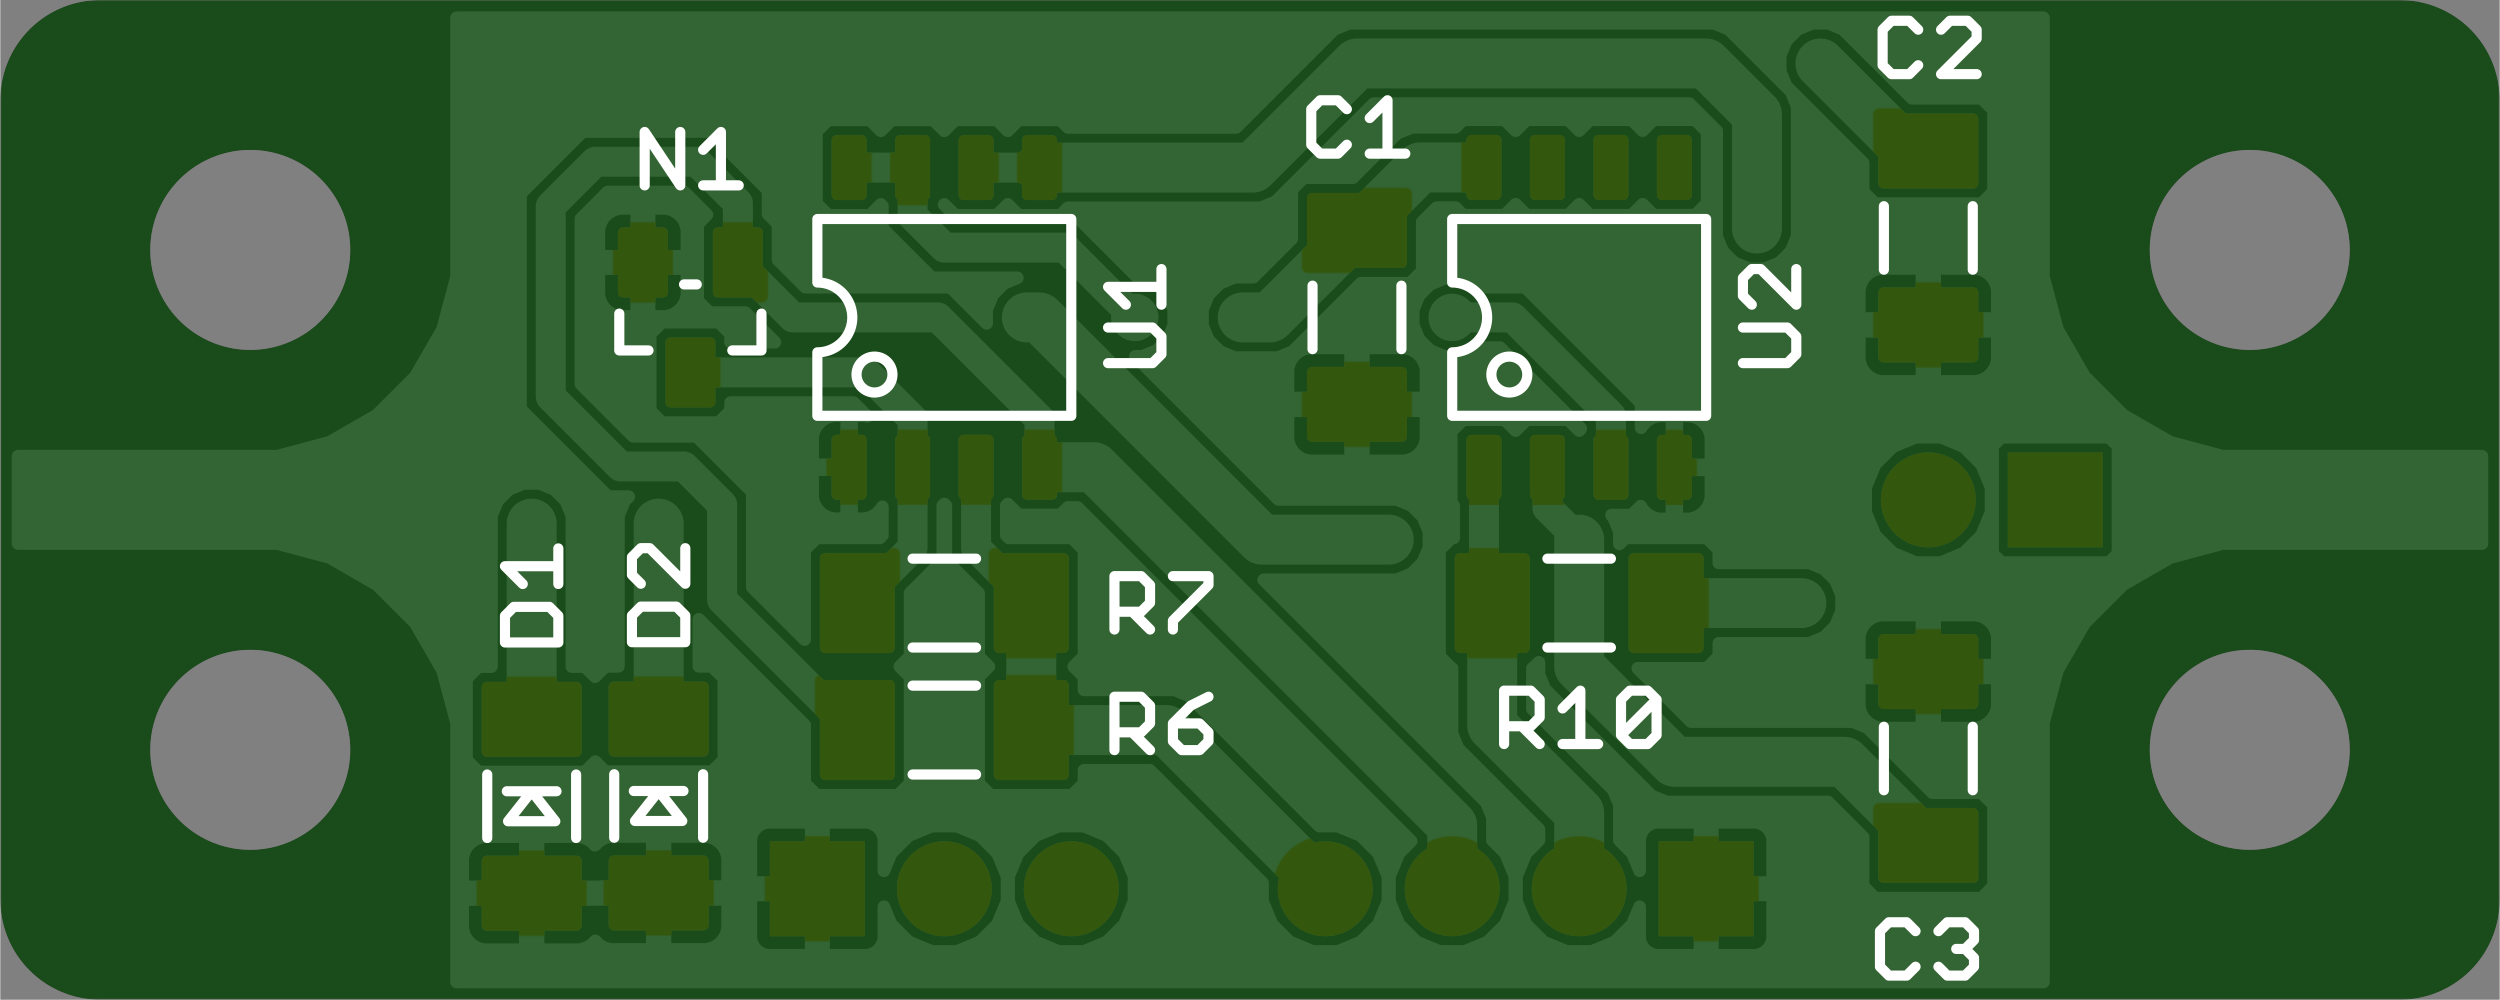 <svg version="1.1" xmlns="http://www.w3.org/2000/svg" xmlns:xlink="http://www.w3.org/1999/xlink" stroke-linecap="round" stroke-linejoin="round" stroke-width="0" fill-rule="evenodd" clip-rule="evenodd" id="IK9_aendlzY0n-if4h5p_bottom" viewBox="364.33 364.33 1968.5 787.4" width="1.968in" height="0.787in" class="w-100 h-100"><rect x="364.33" y="364.33" width="1968.5" height="787.4" fill="#808080" stroke="none"/><defs><style>.IK9_aendlzY0n-if4h5p_fr4 {color: #666666;}
.IK9_aendlzY0n-if4h5p_cu {color: #cccccc;}
.IK9_aendlzY0n-if4h5p_cf {color: #cc9933;}
.IK9_aendlzY0n-if4h5p_sm {color: #004200; opacity: 0.75;}
.IK9_aendlzY0n-if4h5p_ss {color: #ffffff;}
.IK9_aendlzY0n-if4h5p_sp {color: #999999;}
.IK9_aendlzY0n-if4h5p_out {color: #000000;}</style><rect x="-37.4" y="-37.4" width="74.8" height="74.8" id="mDB_Q9AaRjBf_Tr-NG84_pad-13"/><circle cx="0" cy="0" r="37.4" id="mDB_Q9AaRjBf_Tr-NG84_pad-14"/><circle cx="0" cy="0" r="18.7" id="mDB_Q9AaRjBf_Tr-NG84_pad-15"/><rect x="-41.4" y="-41.4" width="82.8" height="82.8" id="zE4ph9Cxhq_5CW91w3hJ_pad-13"/><circle cx="0" cy="0" r="41.4" id="zE4ph9Cxhq_5CW91w3hJ_pad-14"/><circle cx="0" cy="0" r="82.74" id="zE4ph9Cxhq_5CW91w3hJ_pad-15"/><circle cx="0" cy="0" r="9.85" id="IvsMyoCRcfuWORcyOP4x_pad-1"/><circle cx="0" cy="0" r="19.7" id="IvsMyoCRcfuWORcyOP4x_pad-2"/><circle cx="0" cy="0" r="78.75" id="IvsMyoCRcfuWORcyOP4x_pad-3"/><g id="IK9_aendlzY0n-if4h5p_bottom_copper"><path d="M 1004.54 805.22 1024.12 805.22 1024.12 762.02 1004.54 762.02 1004.54 805.22 M 1004.54 770 1024.12 770 M 1024.12 777.98 1004.54 777.98 M 1004.54 785.96 1024.12 785.96 M 1024.12 793.94 1004.54 793.94 M 1004.54 801.92 1024.12 801.92 M 1054.54 805.22 1074.12 805.22 1074.12 762.02 1054.54 762.02 1054.54 805.22 M 1054.54 770 1074.12 770 M 1074.12 777.98 1054.54 777.98 M 1054.54 785.96 1074.12 785.96 M 1074.12 793.94 1054.54 793.94 M 1054.54 801.92 1074.12 801.92 M 1104.54 805.22 1124.12 805.22 1124.12 762.02 1104.54 762.02 1104.54 805.22 M 1104.54 770 1124.12 770 M 1124.12 777.98 1104.54 777.98 M 1104.54 785.96 1124.12 785.96 M 1124.12 793.94 1104.54 793.94 M 1104.54 801.92 1124.12 801.92 M 1154.54 805.22 1174.12 805.22 1174.12 762.02 1154.54 762.02 1154.54 805.22 M 1154.54 770 1174.12 770 M 1174.12 777.98 1154.54 777.98 M 1154.54 785.96 1174.12 785.96 M 1174.12 793.94 1154.54 793.94 M 1154.54 801.92 1174.12 801.92 M 1504.54 805.33 1524.12 805.33 1524.12 762.13 1504.54 762.13 1504.54 805.33 M 1504.54 770.11 1524.12 770.11 M 1524.12 778.09 1504.54 778.09 M 1504.54 786.07 1524.12 786.07 M 1524.12 794.05 1504.54 794.05 M 1504.54 802.03 1524.12 802.03 M 1554.54 805.33 1574.12 805.33 1574.12 762.13 1554.54 762.13 1554.54 805.33 M 1554.54 770.11 1574.12 770.11 M 1574.12 778.09 1554.54 778.09 M 1554.54 786.07 1574.12 786.07 M 1574.12 794.05 1554.54 794.05 M 1554.54 802.03 1574.12 802.03 M 1604.54 805.33 1624.12 805.33 1624.12 762.13 1604.54 762.13 1604.54 805.33 M 1604.54 770.11 1624.12 770.11 M 1624.12 778.09 1604.54 778.09 M 1604.54 786.07 1624.12 786.07 M 1624.12 794.05 1604.54 794.05 M 1604.54 802.03 1624.12 802.03 M 1654.54 805.33 1674.12 805.33 1674.12 762.13 1654.54 762.13 1654.54 805.33 M 1654.54 770.11 1674.12 770.11 M 1674.12 778.09 1654.54 778.09 M 1654.54 786.07 1674.12 786.07 M 1674.12 794.05 1654.54 794.05 M 1654.54 802.03 1674.12 802.03 M 1674.12 1041.33 1654.54 1041.33 M 1674.12 1041.33 1674.12 998.13 1654.54 998.13 1654.54 1041.33 M 1654.54 1006.11 1674.12 1006.11 M 1674.12 1014.09 1654.54 1014.09 M 1654.54 1022.07 1674.12 1022.07 M 1674.12 1030.05 1654.54 1030.05 M 1654.54 1038.03 1674.12 1038.03 M 1624.12 1041.33 1604.54 1041.33 M 1624.12 1041.33 1624.12 998.13 1604.54 998.13 1604.54 1041.33 M 1604.54 1006.11 1624.12 1006.11 M 1624.12 1014.09 1604.54 1014.09 M 1604.54 1022.07 1624.12 1022.07 M 1624.12 1030.05 1604.54 1030.05 M 1604.54 1038.03 1624.12 1038.03 M 1574.12 1041.33 1554.54 1041.33 M 1574.12 1041.33 1574.12 998.13 1554.54 998.13 1554.54 1041.33 M 1554.54 1006.11 1574.12 1006.11 M 1574.12 1014.09 1554.54 1014.09 M 1554.54 1022.07 1574.12 1022.07 M 1574.12 1030.05 1554.54 1030.05 M 1554.54 1038.03 1574.12 1038.03 M 1524.12 1041.33 1504.54 1041.33 M 1524.12 1041.33 1524.12 998.13 1504.54 998.13 1504.54 1041.33 M 1504.54 1006.11 1524.12 1006.11 M 1524.12 1014.09 1504.54 1014.09 M 1504.54 1022.07 1524.12 1022.07 M 1524.12 1030.05 1504.54 1030.05 M 1504.54 1038.03 1524.12 1038.03 M 1174.12 1041.44 1154.54 1041.44 M 1174.12 1041.44 1174.12 998.24 1154.54 998.24 1154.54 1041.44 M 1154.54 1006.22 1174.12 1006.22 M 1174.12 1014.2 1154.54 1014.2 M 1154.54 1022.18 1174.12 1022.18 M 1174.12 1030.16 1154.54 1030.16 M 1154.54 1038.14 1174.12 1038.14 M 1124.12 1041.44 1104.54 1041.44 M 1124.12 1041.44 1124.12 998.24 1104.54 998.24 1104.54 1041.44 M 1104.54 1006.22 1124.12 1006.22 M 1124.12 1014.2 1104.54 1014.2 M 1104.54 1022.18 1124.12 1022.18 M 1124.12 1030.16 1104.54 1030.16 M 1104.54 1038.14 1124.12 1038.14 M 1074.12 1041.44 1054.54 1041.44 M 1074.12 1041.44 1074.12 998.24 1054.54 998.24 1054.54 1041.44 M 1054.54 1006.22 1074.12 1006.22 M 1074.12 1014.2 1054.54 1014.2 M 1054.54 1022.18 1074.12 1022.18 M 1074.12 1030.16 1054.54 1030.16 M 1054.54 1038.14 1074.12 1038.14 M 1024.12 1041.44 1004.54 1041.44 M 1024.12 1041.44 1024.12 998.24 1004.54 998.24 1004.54 1041.44 M 1004.54 1006.22 1024.12 1006.22 M 1024.12 1014.2 1004.54 1014.2 M 1004.54 1022.18 1024.12 1022.18 M 1024.12 1030.16 1004.54 1030.16 M 1004.54 1038.14 1024.12 1038.14" fill="none" stroke-width="7.99"/><path d="M 1736.18 921.41 1767.68 921.41 M 1736.18 921.41 1736.18 968.67 1767.68 968.67 1767.68 921.41 M 1767.68 929.27 1736.18 929.27 M 1736.18 937.13 1767.68 937.13 M 1767.68 944.99 1736.18 944.99 M 1736.18 952.85 1767.68 952.85 M 1767.68 960.71 1736.18 960.71 M 1736.18 968.57 1767.68 968.57 M 1810.98 921.41 1842.48 921.41 M 1810.98 921.41 1810.98 968.67 1842.48 968.67 1842.48 921.41 M 1842.48 929.27 1810.98 929.27 M 1810.98 937.13 1842.48 937.13 M 1842.48 944.99 1810.98 944.99 M 1810.98 952.85 1842.48 952.85 M 1842.48 960.71 1810.98 960.71 M 1810.98 968.57 1842.48 968.57 M 1805.08 834.8 1773.58 834.8 1773.58 882.06 1805.08 882.06 1805.08 834.8 M 1805.08 842.66 1773.58 842.66 M 1773.58 850.52 1805.08 850.52 M 1805.08 858.38 1773.58 858.38 M 1773.58 866.24 1805.08 866.24 M 1805.08 874.1 1773.58 874.1 M 1773.58 881.96 1805.08 881.96" fill="none" stroke-width="7.87"/><path d="M 1683.21 711.97 1632.41 711.97 M 1683.21 711.97 1683.21 641.49 1632.41 641.49 1632.41 711.97 M 1632.41 649.75 1683.21 649.75 M 1683.21 658.01 1632.41 658.01 M 1632.41 666.27 1683.21 666.27 M 1683.21 674.53 1632.41 674.53 M 1632.41 682.79 1683.21 682.79 M 1683.21 691.05 1632.41 691.05 M 1632.41 699.31 1683.21 699.31 M 1683.21 707.57 1632.41 707.57 M 1546.25 711.97 1495.45 711.97 M 1546.25 711.97 1546.25 641.49 1495.45 641.49 1495.45 711.97 M 1495.45 649.75 1546.25 649.75 M 1546.25 658.01 1495.45 658.01 M 1495.45 666.27 1546.25 666.27 M 1546.25 674.53 1495.45 674.53 M 1495.45 682.79 1546.25 682.79 M 1546.25 691.05 1495.45 691.05 M 1495.45 699.31 1546.25 699.31 M 1546.25 707.57 1495.45 707.57 M 1495.45 611.97 1546.25 611.97 1546.25 541.49 1495.45 541.49 1495.45 611.97 M 1495.45 549.75 1546.25 549.75 M 1546.25 558.01 1495.45 558.01 M 1495.45 566.27 1546.25 566.27 M 1546.25 574.53 1495.45 574.53 M 1495.45 582.79 1546.25 582.79 M 1546.25 591.05 1495.45 591.05 M 1495.45 599.31 1546.25 599.31 M 1546.25 607.57 1495.45 607.57 M 1632.41 611.97 1683.21 611.97 1683.21 541.49 1632.41 541.49 1632.41 611.97 M 1632.41 549.75 1683.21 549.75 M 1683.21 558.01 1632.41 558.01 M 1632.41 566.27 1683.21 566.27 M 1683.21 574.53 1632.41 574.53 M 1632.41 582.79 1683.21 582.79 M 1683.21 591.05 1632.41 591.05 M 1632.41 599.31 1683.21 599.31 M 1683.21 607.57 1632.41 607.57 M 1849.57 610.81 1849.57 560.01 1779.09 560.01 1779.09 610.81 1849.57 610.81 M 1849.57 568.27 1779.09 568.27 M 1779.09 576.53 1849.57 576.53 M 1849.57 584.79 1779.09 584.79 M 1779.09 593.05 1849.57 593.05 M 1849.57 601.31 1779.09 601.31 M 1779.09 609.57 1849.57 609.57 M 1949.57 610.62 1949.57 559.82 1879.09 559.82 1879.09 610.62 1949.57 610.62 M 1949.57 568.08 1879.09 568.08 M 1879.09 576.34 1949.57 576.34 M 1949.57 584.6 1879.09 584.6 M 1879.09 592.86 1949.57 592.86 M 1949.57 601.12 1879.09 601.12 M 1879.09 609.38 1949.57 609.38 M 1949.57 473.65 1949.57 422.85 1879.09 422.85 1879.09 473.65 1949.57 473.65 M 1949.57 431.11 1879.09 431.11 M 1879.09 439.37 1949.57 439.37 M 1949.57 447.63 1879.09 447.63 M 1879.09 455.89 1949.57 455.89 M 1949.57 464.15 1879.09 464.15 M 1879.09 472.41 1949.57 472.41 M 1849.57 473.84 1849.57 423.04 1779.09 423.04 1779.09 473.84 1849.57 473.84 M 1849.57 431.3 1779.09 431.3 M 1779.09 439.56 1849.57 439.56 M 1849.57 447.82 1779.09 447.82 M 1779.09 456.08 1849.57 456.08 M 1849.57 464.34 1779.09 464.34 M 1779.09 472.6 1849.57 472.6 M 1299.57 807.85 1299.57 858.65 M 1299.57 807.85 1229.09 807.85 1229.09 858.65 1299.57 858.65 M 1299.57 816.11 1229.09 816.11 M 1229.09 824.37 1299.57 824.37 M 1299.57 832.63 1229.09 832.63 M 1229.09 840.89 1299.57 840.89 M 1299.57 849.15 1229.09 849.15 M 1229.09 857.41 1299.57 857.41 M 1299.57 944.82 1299.57 995.62 M 1299.57 944.82 1229.09 944.82 1229.09 995.62 1299.57 995.62 M 1299.57 953.08 1229.09 953.08 M 1229.09 961.34 1299.57 961.34 M 1299.57 969.6 1229.09 969.6 M 1229.09 977.86 1299.57 977.86 M 1299.57 986.12 1229.09 986.12 M 1229.09 994.38 1299.57 994.38 M 849.57 1007.41 849.57 1058.21 M 849.57 1007.41 779.09 1007.41 779.09 1058.21 849.57 1058.21 M 849.57 1015.67 779.09 1015.67 M 779.09 1023.93 849.57 1023.93 M 849.57 1032.19 779.09 1032.19 M 779.09 1040.45 849.57 1040.45 M 849.57 1048.71 779.09 1048.71 M 779.09 1056.97 849.57 1056.97 M 849.57 921.25 849.57 870.45 779.09 870.45 779.09 921.25 849.57 921.25 M 849.57 878.71 779.09 878.71 M 779.09 886.97 849.57 886.97 M 849.57 895.23 779.09 895.23 M 779.09 903.49 849.57 903.49 M 849.57 911.75 779.09 911.75 M 779.09 920.01 849.57 920.01 M 995.45 711.97 1046.25 711.97 1046.25 641.49 995.45 641.49 995.45 711.97 M 995.45 649.75 1046.25 649.75 M 1046.25 658.01 995.45 658.01 M 995.45 666.27 1046.25 666.27 M 1046.25 674.53 995.45 674.53 M 995.45 682.79 1046.25 682.79 M 1046.25 691.05 995.45 691.05 M 995.45 699.31 1046.25 699.31 M 1046.25 707.57 995.45 707.57 M 1132.41 711.97 1183.21 711.97 1183.21 641.49 1132.41 641.49 1132.41 711.97 M 1132.41 649.75 1183.21 649.75 M 1183.21 658.01 1132.41 658.01 M 1132.41 666.27 1183.21 666.27 M 1183.21 674.53 1132.41 674.53 M 1132.41 682.79 1183.21 682.79 M 1183.21 691.05 1132.41 691.05 M 1132.41 699.31 1183.21 699.31 M 1183.21 707.57 1132.41 707.57 M 779.09 648.21 779.09 597.41 M 779.09 648.21 849.57 648.21 849.57 597.41 779.09 597.41 M 779.09 605.67 849.57 605.67 M 849.57 613.93 779.09 613.93 M 779.09 622.19 849.57 622.19 M 849.57 630.45 779.09 630.45 M 779.09 638.71 849.57 638.71 M 849.57 646.97 779.09 646.97 M 779.09 511.25 779.09 460.45 M 779.09 511.25 849.57 511.25 849.57 460.45 779.09 460.45 M 779.09 468.71 849.57 468.71 M 849.57 476.97 779.09 476.97 M 779.09 485.23 849.57 485.23 M 849.57 493.49 779.09 493.49 M 779.09 501.75 849.57 501.75 M 849.57 510.01 779.09 510.01" fill="none" stroke-width="8.27"/><use xlink:href="#mDB_Q9AaRjBf_Tr-NG84_pad-13" x="989.33" y="451.73"/><use xlink:href="#mDB_Q9AaRjBf_Tr-NG84_pad-13" x="714.33" y="758.03"/><use xlink:href="#mDB_Q9AaRjBf_Tr-NG84_pad-13" x="1689.33" y="451.73"/><use xlink:href="#mDB_Q9AaRjBf_Tr-NG84_pad-14" x="1589.33" y="451.73"/><use xlink:href="#mDB_Q9AaRjBf_Tr-NG84_pad-14" x="1489.33" y="451.73"/><use xlink:href="#mDB_Q9AaRjBf_Tr-NG84_pad-14" x="1289.33" y="451.73"/><use xlink:href="#mDB_Q9AaRjBf_Tr-NG84_pad-14" x="1189.33" y="451.73"/><use xlink:href="#mDB_Q9AaRjBf_Tr-NG84_pad-14" x="1089.33" y="451.73"/><use xlink:href="#mDB_Q9AaRjBf_Tr-NG84_pad-14" x="814.33" y="758.03"/><use xlink:href="#mDB_Q9AaRjBf_Tr-NG84_pad-15" x="914.33" y="676.73"/><use xlink:href="#mDB_Q9AaRjBf_Tr-NG84_pad-15" x="1089.33" y="726.73"/><use xlink:href="#mDB_Q9AaRjBf_Tr-NG84_pad-15" x="1239.33" y="726.73"/><use xlink:href="#mDB_Q9AaRjBf_Tr-NG84_pad-15" x="1189.33" y="901.73"/><use xlink:href="#mDB_Q9AaRjBf_Tr-NG84_pad-15" x="1354.33" y="901.73"/><use xlink:href="#mDB_Q9AaRjBf_Tr-NG84_pad-15" x="1439.33" y="901.73"/><use xlink:href="#mDB_Q9AaRjBf_Tr-NG84_pad-15" x="1524.33" y="901.73"/><use xlink:href="#mDB_Q9AaRjBf_Tr-NG84_pad-15" x="1719.33" y="801.73"/><use xlink:href="#mDB_Q9AaRjBf_Tr-NG84_pad-15" x="1719.33" y="751.73"/><use xlink:href="#mDB_Q9AaRjBf_Tr-NG84_pad-15" x="1814.33" y="739.33"/><use xlink:href="#mDB_Q9AaRjBf_Tr-NG84_pad-15" x="1914.33" y="739.33"/><use xlink:href="#mDB_Q9AaRjBf_Tr-NG84_pad-15" x="949.33" y="971.73"/><use xlink:href="#mDB_Q9AaRjBf_Tr-NG84_pad-15" x="899.33" y="1101.73"/><path d="M 899.33 1101.73 830.41 1032.81 814.33 1032.81 M 949.33 1061.73 949.33 971.73 M 949.33 1061.73 989.33 1101.73 1264.33 1101.73 1346.33 1019.73 1514.33 1019.73 M 1514.33 901.73 1524.33 901.73 M 1514.33 901.73 1339.33 726.73 1239.33 726.73 M 1157.81 676.73 1157.81 580.22 1089.33 511.73 1089.33 451.73 M 1189.33 451.73 1189.33 501.73 1471.33 783.73 1506.33 783.73 M 1520.85 676.73 1520.85 576.73 1414.33 576.73 1289.33 451.73 M 1089.33 626.73 1014.33 551.73 880.22 551.73 814.33 485.85 M 1089.33 626.73 1089.33 726.73 M 1020.85 676.73 914.33 676.73 M 1264.33 970.22 1332.81 901.73 1354.33 901.73 M 1270.85 970.22 1264.33 970.22 1214.7 1019.84 1174.7 1019.84 M 1264.33 970.22 1264.33 961.73 M 1814.33 739.33 1814.33 585.41 M 1914.33 585.22 1914.33 739.33" fill="none" stroke-width="39.37"/><path d="M 1844.33 784.33 1899.33 839.33 1899.33 989.33 1864.33 1024.33 1784.33 1024.33 1751.93 991.93 1751.93 945.04 1708.62 901.73 1594.33 901.73 1514.33 821.73 1514.33 783.73 1506.33 783.73 M 1564.33 783.73 1564.33 720.22 1520.85 676.73 M 1614.33 720.22 1657.81 676.73 M 1614.33 720.22 1614.33 783.73 1614.33 821.73 1651.02 858.43 1789.33 858.43 M 1794.33 784.33 1844.33 784.33 M 1794.33 784.33 1764.33 754.33 1764.33 679.33 1657.81 572.81 1657.81 576.73 M 1164.33 683.25 1157.81 676.73 M 1164.33 683.25 1164.33 783.62 M 1114.33 783.62 1114.33 751.73 1089.33 726.73 M 1064.33 783.62 1064.33 824.33 1141.73 901.73 1189.33 901.73 M 1174.7 1019.84 1164.33 1019.84 M 1439.33 901.73 1494.33 956.73 1589.33 956.73 1614.33 981.73 1614.33 1019.73 1664.33 1019.73 M 1564.33 1019.73 1514.33 1019.73" fill="none" stroke-width="23.62"/><path d="M 723.66 582.57 723.66 378.33 1973.5 378.33 1973.5 582.57 1984.58 623.9 2005.97 660.95 2036.22 691.2 2073.27 712.59 2114.59 723.66 2318.83 723.66 2318.83 792.4 2114.59 792.4 2073.27 803.47 2036.22 824.87 2005.97 855.12 1984.58 892.17 1973.5 933.49 1973.5 1137.73 723.66 1137.73 723.66 933.49 712.59 892.17 691.2 855.12 660.95 824.87 623.9 803.47 582.57 792.4 378.33 792.4 378.33 723.66 539.79 723.66 582.57 723.66 623.9 712.59 660.95 691.2 691.2 660.95 712.59 623.9 723.66 582.57 M 723.28 584 765.45 584 M 763.78 585.67 767.35 582.11 771.71 579.59 776.58 578.29 809.33 578.29 809.33 617.81 819.33 617.81 819.33 578.29 852.09 578.29 856.95 579.59 861.32 582.11 864.88 585.67 867.4 590.04 868.7 594.9 868.7 617.82 819.33 617.82 819.33 627.81 868.7 627.81 868.7 650.73 867.4 655.59 864.88 659.96 861.32 663.52 856.95 666.04 852.09 667.34 819.33 667.34 819.33 627.82 809.33 627.82 809.33 667.34 776.58 667.34 771.71 666.04 767.35 663.52 763.78 659.96 761.26 655.59 759.96 650.73 759.96 627.81 809.33 627.81 809.33 617.82 759.96 617.82 759.96 594.9 761.26 590.04 763.78 585.67 M 760.21 593.99 720.6 593.99 M 717.93 603.97 759.96 603.97 M 759.96 613.96 715.25 613.96 M 712.56 623.94 809.33 623.94 M 809.33 613.96 819.33 613.96 M 819.33 623.94 1041.73 623.94 M 1043.15 625.36 1001.21 583.42 873.91 583.42 862.27 578.59 811.05 527.37 772.41 527.37 762.96 517.92 762.96 453.77 772.41 444.32 856.25 444.32 865.7 453.77 865.7 492.41 893.34 520.05 1020.63 520.05 1032.28 524.87 1116.19 608.78 1121.02 620.43 1121.02 630.09 1125.74 625.36 1126.13 625.36 1126.13 593.34 1071.38 538.59 1062.47 529.68 1057.65 518.03 1057.65 489.91 1047.45 479.72 1041.73 465.91 1041.73 491.11 1040.71 494.92 1038.74 498.34 1035.94 501.14 1032.52 503.11 1028.71 504.13 994.17 504.13 994.17 456.58 984.49 456.58 984.49 504.13 949.95 504.13 946.14 503.11 942.72 501.14 939.93 498.34 937.95 494.92 936.93 491.11 936.93 456.57 984.49 456.57 984.49 446.89 994.17 446.89 994.17 399.33 1028.71 399.33 1032.52 400.35 1035.94 402.33 1038.74 405.12 1040.71 408.54 1041.73 412.36 1041.73 437.55 1047.45 423.75 1061.35 409.85 1079.5 402.33 1099.16 402.33 1117.31 409.85 1131.21 423.75 1138.73 441.91 1138.73 461.56 1131.21 479.72 1121.02 489.91 1121.02 498.61 1184.68 562.27 1189.5 573.91 1189.5 625.36 1189.89 625.36 1199.34 634.81 1199.34 718.65 1189.89 728.1 1188.14 728.1 1188.14 753.43 1190.11 755.4 1190.11 811.84 1180.74 821.21 1147.92 821.21 1139.33 812.62 1130.74 821.21 1097.92 821.21 1089.33 812.62 1088.14 813.81 1088.14 814.47 1151.6 877.92 1169.72 877.92 1171.94 875.71 1183.22 871.03 1195.44 871.03 1206.72 875.71 1215.36 884.34 1220.03 895.63 1220.03 907.84 1215.36 919.12 1206.72 927.76 1195.44 932.43 1183.22 932.43 1171.94 927.76 1169.72 925.54 1131.87 925.54 1054.47 848.14 1040.52 834.19 1040.52 814.79 1039.31 816.88 1035.78 820.42 1031.45 822.92 1026.62 824.21 1016.22 824.21 1016.22 785.51 1012.44 785.51 1012.44 781.73 1016.22 781.73 1016.22 743.03 1026.62 743.03 1031.45 744.33 1035.78 746.83 1039.31 750.36 1040.88 753.07 1047.92 746.03 1063.82 746.03 1062.47 744.68 1057.65 733.03 1057.65 723.38 1052.92 728.1 988.77 728.1 979.32 718.65 979.32 708.42 908.03 708.42 896.38 703.59 887.47 694.68 882.65 683.03 882.65 670.43 887.47 658.78 896.38 649.87 908.03 645.05 979.32 645.05 979.32 634.81 988.77 625.36 1043.15 625.36 M 1031.75 613.96 868.7 613.96 M 868.7 603.97 1021.76 603.97 M 1011.78 593.99 868.46 593.99 M 863.21 584 1001.79 584 M 1061.46 554.05 1086.84 554.05 M 1096.82 564.03 1071.44 564.03 M 1081.43 574.02 1106.81 574.02 M 1116.79 584 1091.41 584 M 1101.4 593.99 1126.13 593.99 M 1126.13 603.97 1111.38 603.97 M 1118.34 613.96 1126.13 613.96 M 1126.13 623.94 1121.02 623.94 M 1189.5 623.94 1266.73 623.94 M 1256.75 613.96 1189.5 613.96 M 1189.5 603.97 1246.76 603.97 M 1236.78 593.99 1189.5 593.99 M 1189.5 584 1226.79 584 M 1216.81 574.02 1189.5 574.02 M 1185.41 564.03 1206.82 564.03 M 1196.84 554.05 1176.46 554.05 M 1166.47 544.06 1186.85 544.06 M 1176.87 534.08 1156.49 534.08 M 1146.5 524.09 1166.88 524.09 M 1162.47 519.68 1157.65 508.03 1157.65 489.91 1147.45 479.72 1139.93 461.56 1139.93 441.91 1147.45 423.75 1161.35 409.85 1179.5 402.33 1199.16 402.33 1217.31 409.85 1231.21 423.75 1238.73 441.91 1238.73 461.56 1231.21 479.72 1221.67 489.26 1484.46 752.05 1492.02 752.05 1497.92 746.14 1530.74 746.14 1539.33 754.73 1540.52 753.54 1540.52 730.08 1538.54 728.1 1488.77 728.1 1479.32 718.65 1479.32 634.81 1487.4 626.73 1479.32 618.65 1479.32 608.42 1408.03 608.42 1396.38 603.59 1387.47 594.68 1293.92 501.13 1279.5 501.13 1261.35 493.61 1247.45 479.72 1239.93 461.56 1239.93 441.91 1247.45 423.75 1261.35 409.85 1279.5 402.33 1299.16 402.33 1317.31 409.85 1331.21 423.75 1338.73 441.91 1338.73 456.32 1427.46 545.05 1479.32 545.05 1479.32 534.81 1488.77 525.36 1552.92 525.36 1562.37 534.81 1562.37 618.65 1554.29 626.73 1562.37 634.81 1562.37 684.59 1588.14 710.35 1588.14 753.54 1589.33 754.73 1590.52 753.54 1590.52 710.35 1616.29 684.59 1616.29 634.81 1624.37 626.73 1616.29 618.65 1616.29 534.81 1625.74 525.36 1689.89 525.36 1699.34 534.81 1699.34 580.67 1774.19 655.52 1782.65 663.97 1782.65 626.94 1772.41 626.94 1762.96 617.49 1762.96 553.34 1772.41 543.89 1856.25 543.89 1864.23 551.87 1872.41 543.69 1956.25 543.69 1965.7 553.14 1965.7 617.29 1956.25 626.74 1946.02 626.74 1946.02 745.63 1941.19 757.28 1932.28 766.19 1920.63 771.02 1908.03 771.02 1896.38 766.19 1887.47 757.28 1882.65 745.63 1882.65 626.74 1872.41 626.74 1864.43 618.76 1856.25 626.94 1846.02 626.94 1846.02 745.63 1841.19 757.28 1837.95 760.52 1854.19 760.52 1909.19 815.52 1923.14 829.47 1923.14 999.19 1888.14 1034.19 1874.19 1048.14 1774.47 1048.14 1742.07 1015.74 1728.12 1001.79 1728.12 983.14 1720.24 975.26 1720.24 947.03 1698.76 925.54 1584.47 925.54 1556.02 897.09 1556.02 908.03 1551.19 919.68 1542.28 928.59 1531.83 932.92 1599.19 932.92 1624.19 957.92 1638.14 971.87 1638.14 989.54 1639.33 990.73 1647.92 982.14 1680.74 982.14 1690.11 991.51 1690.11 1047.95 1680.74 1057.32 1647.92 1057.32 1639.33 1048.73 1630.74 1057.32 1597.92 1057.32 1589.33 1048.73 1580.74 1057.32 1547.92 1057.32 1539.33 1048.73 1530.74 1057.32 1497.92 1057.32 1492.02 1051.42 1359.46 1051.42 1282.28 1128.59 1270.63 1133.42 983.03 1133.42 971.38 1128.59 931.38 1088.59 922.47 1079.68 917.65 1068.03 917.65 965.43 922.47 953.78 931.38 944.87 943.03 940.05 955.63 940.05 967.28 944.87 976.19 953.78 981.02 965.43 981.02 1048.61 1002.46 1070.05 1251.21 1070.05 1328.38 992.87 1340.03 988.05 1492.02 988.05 1497.92 982.14 1530.74 982.14 1539.33 990.73 1547.92 982.14 1580.74 982.14 1589.33 990.73 1589.49 990.57 1579.47 980.54 1484.47 980.54 1470.52 966.6 1436.36 932.43 1433.22 932.43 1421.94 927.76 1413.3 919.12 1408.63 907.84 1408.63 895.63 1413.3 884.34 1421.94 875.71 1433.22 871.03 1438.82 871.03 1326.21 758.42 1233.03 758.42 1221.38 753.59 1212.47 744.68 1207.65 733.03 1207.65 720.43 1212.47 708.78 1221.38 699.87 1233.03 695.05 1337.84 695.05 1171.38 528.59 1162.47 519.68 M 1160.16 514.11 1136.52 514.11 M 1126.53 504.12 1157.65 504.12 M 1157.65 494.14 1121.02 494.14 M 1126.78 484.15 1151.89 484.15 M 1145.15 474.17 1133.51 474.17 M 1137.65 464.18 1141.02 464.18 M 1139.93 454.2 1138.73 454.2 M 1138.73 444.21 1139.93 444.21 M 1143.11 434.23 1135.55 434.23 M 1131.42 424.24 1147.25 424.24 M 1156.94 414.26 1121.72 414.26 M 1103.84 404.27 1174.82 404.27 M 1203.84 404.27 1274.82 404.27 M 1256.94 414.26 1221.72 414.26 M 1231.42 424.24 1247.25 424.24 M 1243.11 434.23 1235.55 434.23 M 1238.73 444.21 1239.93 444.21 M 1239.93 454.2 1238.73 454.2 M 1237.65 464.18 1241.02 464.18 M 1245.15 474.17 1233.51 474.17 M 1226.78 484.15 1251.89 484.15 M 1262.61 494.14 1226.54 494.14 M 1236.53 504.12 1296.91 504.12 M 1306.9 514.11 1246.52 514.11 M 1256.5 524.09 1316.88 524.09 M 1326.87 534.08 1266.49 534.08 M 1276.47 544.06 1336.85 544.06 M 1346.84 554.05 1286.46 554.05 M 1296.44 564.03 1356.82 564.03 M 1366.81 574.02 1306.43 574.02 M 1316.41 584 1376.79 584 M 1386.78 593.99 1326.4 593.99 M 1336.38 603.97 1397.3 603.97 M 1366.34 633.93 1480.2 633.93 M 1479.32 643.91 1376.32 643.91 M 1386.31 653.9 1479.32 653.9 M 1479.32 663.88 1396.29 663.88 M 1406.28 673.87 1479.32 673.87 M 1479.32 683.85 1416.26 683.85 M 1426.25 693.84 1479.32 693.84 M 1479.32 703.82 1436.23 703.82 M 1446.22 713.81 1479.32 713.81 M 1484.46 723.79 1456.2 723.79 M 1466.19 733.78 1540.52 733.78 M 1540.52 743.77 1476.17 743.77 M 1538.35 753.75 1540.31 753.75 M 1588.35 753.75 1590.31 753.75 M 1590.52 743.77 1588.14 743.77 M 1588.14 733.78 1590.52 733.78 M 1590.52 723.79 1588.14 723.79 M 1588.14 713.81 1590.52 713.81 M 1597.05 703.82 1581.61 703.82 M 1571.63 693.84 1607.03 693.84 M 1616.29 683.85 1562.37 683.85 M 1562.37 673.87 1616.29 673.87 M 1616.29 663.88 1562.37 663.88 M 1562.37 653.9 1616.29 653.9 M 1616.29 643.91 1562.37 643.91 M 1561.49 633.93 1617.17 633.93 M 1621.58 623.94 1557.08 623.94 M 1562.37 613.96 1616.29 613.96 M 1616.29 603.97 1562.37 603.97 M 1562.37 593.99 1616.29 593.99 M 1616.29 584 1562.37 584 M 1562.37 574.02 1616.29 574.02 M 1616.29 564.03 1562.37 564.03 M 1562.37 554.05 1616.29 554.05 M 1616.29 544.06 1562.37 544.06 M 1561.64 534.08 1617.02 534.08 M 1599.16 501.13 1579.5 501.13 1561.35 493.61 1547.45 479.72 1539.93 461.56 1539.93 441.91 1547.45 423.75 1561.35 409.85 1579.5 402.33 1599.16 402.33 1617.31 409.85 1631.21 423.75 1636.93 437.55 1636.93 412.36 1637.95 408.54 1639.93 405.12 1642.72 402.33 1646.14 400.35 1649.95 399.33 1684.49 399.33 1684.49 446.89 1694.17 446.89 1694.17 399.33 1728.71 399.33 1732.52 400.35 1735.94 402.33 1738.74 405.12 1740.71 408.54 1741.73 412.36 1741.73 446.89 1694.17 446.89 1694.17 456.57 1741.73 456.57 1741.73 491.11 1740.71 494.92 1738.74 498.34 1735.94 501.14 1732.52 503.11 1728.71 504.13 1694.17 504.13 1694.17 456.58 1684.49 456.58 1684.49 504.13 1649.95 504.13 1646.14 503.11 1642.72 501.14 1639.93 498.34 1637.95 494.92 1636.93 491.11 1636.93 465.91 1631.21 479.72 1617.31 493.61 1599.16 501.13 M 1616.05 494.14 1637.74 494.14 M 1636.93 484.15 1626.78 484.15 M 1633.51 474.17 1636.93 474.17 M 1649.91 504.12 1386.53 504.12 M 1376.55 494.14 1462.61 494.14 M 1461.35 493.61 1447.45 479.72 1439.93 461.56 1439.93 441.91 1447.45 423.75 1461.35 409.85 1479.5 402.33 1499.16 402.33 1517.31 409.85 1531.21 423.75 1538.73 441.91 1538.73 461.56 1531.21 479.72 1517.31 493.61 1499.16 501.13 1479.5 501.13 1461.35 493.61 M 1451.89 484.15 1366.56 484.15 M 1356.57 474.17 1445.15 474.17 M 1441.02 464.18 1346.59 464.18 M 1338.73 454.2 1439.93 454.2 M 1439.93 444.21 1338.73 444.21 M 1335.55 434.23 1443.11 434.23 M 1447.25 424.24 1331.42 424.24 M 1321.72 414.26 1456.94 414.26 M 1474.82 404.27 1303.84 404.27 M 1396.52 514.11 1973.5 514.11 M 1973.5 524.09 1406.5 524.09 M 1416.49 534.08 1480.05 534.08 M 1479.32 544.06 1426.47 544.06 M 1516.05 494.14 1562.61 494.14 M 1551.89 484.15 1526.78 484.15 M 1533.51 474.17 1545.15 474.17 M 1541.02 464.18 1537.65 464.18 M 1538.73 454.2 1539.93 454.2 M 1539.93 444.21 1538.73 444.21 M 1535.55 434.23 1543.11 434.23 M 1547.25 424.24 1531.42 424.24 M 1521.72 414.26 1556.94 414.26 M 1574.82 404.27 1503.84 404.27 M 1603.84 404.27 1640.78 404.27 M 1636.93 414.26 1621.72 414.26 M 1631.42 424.24 1636.93 424.24 M 1636.93 434.23 1635.55 434.23 M 1684.49 434.23 1694.17 434.23 M 1694.17 444.21 1684.49 444.21 M 1694.17 454.2 1759.96 454.2 M 1759.96 453.44 1759.96 476.36 1761.26 481.22 1763.78 485.59 1767.35 489.15 1771.71 491.67 1776.58 492.97 1809.33 492.97 1809.33 453.45 1819.33 453.45 1819.33 492.97 1852.09 492.97 1856.95 491.67 1861.32 489.15 1864.43 486.04 1867.35 488.95 1871.71 491.47 1876.58 492.78 1909.33 492.78 1909.33 453.25 1919.33 453.25 1919.33 492.78 1952.09 492.78 1956.95 491.47 1961.32 488.95 1964.88 485.39 1967.4 481.03 1968.7 476.16 1968.7 453.25 1919.33 453.25 1919.33 443.25 1968.7 443.25 1968.7 420.34 1967.4 415.47 1964.88 411.11 1961.32 407.54 1956.95 405.02 1952.09 403.72 1919.33 403.72 1919.33 443.25 1909.33 443.25 1868.7 443.25 1868.7 443.45 1819.33 443.45 1819.33 453.44 1859.96 453.44 1859.96 453.25 1909.33 453.25 1909.33 443.25 1909.33 403.72 1876.58 403.72 1871.71 405.02 1867.35 407.54 1864.23 410.66 1861.32 407.74 1856.95 405.22 1852.09 403.92 1819.33 403.92 1819.33 443.44 1809.33 443.44 1809.33 403.92 1776.58 403.92 1771.71 405.22 1767.35 407.74 1763.78 411.3 1761.26 415.67 1759.96 420.53 1759.96 443.45 1809.33 443.45 1809.33 453.44 1759.96 453.44 M 1759.96 464.18 1741.73 464.18 M 1741.73 474.17 1759.96 474.17 M 1762.96 484.15 1741.73 484.15 M 1740.92 494.14 1973.5 494.14 M 1973.5 504.12 1728.75 504.12 M 1694.17 504.12 1684.49 504.12 M 1684.49 494.14 1694.17 494.14 M 1694.17 484.15 1684.49 484.15 M 1684.49 474.17 1694.17 474.17 M 1694.17 464.18 1684.49 464.18 M 1741.73 444.21 1809.33 444.21 M 1809.33 434.23 1819.33 434.23 M 1819.33 444.21 1909.33 444.21 M 1909.33 434.23 1919.33 434.23 M 1919.33 444.21 1973.5 444.21 M 1973.5 434.23 1968.7 434.23 M 1968.7 424.24 1973.5 424.24 M 1973.5 414.26 1966.7 414.26 M 1973.5 404.27 1954.14 404.27 M 1973.5 394.29 723.66 394.29 M 723.66 404.27 940.78 404.27 M 939.93 405.12 942.72 402.33 946.14 400.35 949.95 399.33 984.49 399.33 984.49 446.89 936.93 446.89 936.93 412.36 937.95 408.54 939.93 405.12 M 936.93 414.26 723.66 414.26 M 723.66 424.24 936.93 424.24 M 936.93 434.23 723.66 434.23 M 723.66 444.21 936.93 444.21 M 936.93 464.18 865.7 464.18 M 865.7 454.2 984.49 454.2 M 984.49 464.18 994.17 464.18 M 994.17 474.17 984.49 474.17 M 984.49 484.15 994.17 484.15 M 994.17 494.14 984.49 494.14 M 984.49 504.12 994.17 504.12 M 949.91 504.12 877.42 504.12 M 887.4 514.11 1057.65 514.11 M 1057.65 504.12 1028.75 504.12 M 1040.92 494.14 1057.65 494.14 M 1051.89 484.15 1041.73 484.15 M 1041.73 474.17 1045.15 474.17 M 994.17 444.21 984.49 444.21 M 984.49 434.23 994.17 434.23 M 994.17 424.24 984.49 424.24 M 984.49 414.26 994.17 414.26 M 994.17 404.27 984.49 404.27 M 1037.89 404.27 1074.82 404.27 M 1056.94 414.26 1041.73 414.26 M 1041.73 424.24 1047.25 424.24 M 1043.11 434.23 1041.73 434.23 M 936.93 474.17 865.7 474.17 M 865.7 484.15 936.93 484.15 M 937.74 494.14 867.43 494.14 M 817.75 534.08 723.66 534.08 M 723.66 544.06 827.74 544.06 M 837.72 554.05 723.66 554.05 M 723.66 564.03 847.71 564.03 M 857.69 574.02 723.66 574.02 M 723.66 524.09 769.13 524.09 M 762.96 514.11 723.66 514.11 M 723.66 504.12 762.96 504.12 M 762.96 494.14 723.66 494.14 M 723.66 484.15 762.96 484.15 M 762.96 474.17 723.66 474.17 M 723.66 464.18 762.96 464.18 M 762.96 454.2 723.66 454.2 M 723.66 384.3 1973.5 384.3 M 1919.33 404.27 1909.33 404.27 M 1909.33 414.26 1919.33 414.26 M 1919.33 424.24 1909.33 424.24 M 1874.52 404.27 1853.41 404.27 M 1819.33 404.27 1809.33 404.27 M 1809.33 414.26 1819.33 414.26 M 1819.33 424.24 1809.33 424.24 M 1809.33 454.2 1819.33 454.2 M 1819.33 464.18 1809.33 464.18 M 1809.33 474.17 1819.33 474.17 M 1819.33 484.15 1809.33 484.15 M 1759.96 434.23 1741.73 434.23 M 1741.73 424.24 1759.96 424.24 M 1762.08 414.26 1741.73 414.26 M 1737.89 404.27 1775.25 404.27 M 1694.17 404.27 1684.49 404.27 M 1684.49 414.26 1694.17 414.26 M 1694.17 424.24 1684.49 424.24 M 1698.61 534.08 1973.5 534.08 M 1973.5 544.06 1956.62 544.06 M 1965.7 554.05 1973.5 554.05 M 1973.5 564.03 1965.7 564.03 M 1965.7 574.02 1973.5 574.02 M 1973.89 584 1965.7 584 M 1965.7 593.99 1976.56 593.99 M 1979.24 603.97 1965.7 603.97 M 1965.7 613.96 1981.91 613.96 M 1984.6 623.94 1959.05 623.94 M 1946.02 633.93 1990.37 633.93 M 1996.13 643.91 1946.02 643.91 M 1946.02 653.9 2001.9 653.9 M 2008.91 663.88 1946.02 663.88 M 1946.02 673.87 2018.89 673.87 M 2028.88 683.85 1946.02 683.85 M 1946.02 693.84 2040.79 693.84 M 2058.09 703.82 1946.02 703.82 M 1946.02 713.81 2077.83 713.81 M 2109.78 793.69 1887.36 793.69 M 1877.38 783.71 2318.83 783.71 M 2318.83 773.72 1867.39 773.72 M 1857.41 763.74 1893.93 763.74 M 1886.01 753.75 1842.65 753.75 M 1846.02 743.77 1882.65 743.77 M 1882.65 733.78 1846.02 733.78 M 1846.02 723.79 1882.65 723.79 M 1882.65 713.81 1846.02 713.81 M 1846.02 703.82 1882.65 703.82 M 1882.65 693.84 1846.02 693.84 M 1846.02 683.85 1882.65 683.85 M 1882.65 673.87 1846.02 673.87 M 1846.02 663.88 1882.65 663.88 M 1882.65 653.9 1846.02 653.9 M 1846.02 643.91 1882.65 643.91 M 1882.65 633.93 1846.02 633.93 M 1859.25 623.94 1869.61 623.94 M 1782.65 633.93 1752.6 633.93 M 1742.62 623.94 1769.41 623.94 M 1762.96 613.96 1732.63 613.96 M 1722.65 603.97 1762.96 603.97 M 1762.96 593.99 1712.66 593.99 M 1702.68 584 1762.96 584 M 1762.96 574.02 1699.34 574.02 M 1699.34 564.03 1762.96 564.03 M 1762.96 554.05 1699.34 554.05 M 1699.34 544.06 1772.23 544.06 M 1856.43 544.06 1872.04 544.06 M 1909.33 484.15 1919.33 484.15 M 1919.33 474.17 1909.33 474.17 M 1909.33 464.18 1919.33 464.18 M 1919.33 454.2 1909.33 454.2 M 1968.7 454.2 1973.5 454.2 M 1973.5 464.18 1968.7 464.18 M 1968.7 474.17 1973.5 474.17 M 1973.5 484.15 1965.59 484.15 M 1782.65 643.91 1762.59 643.91 M 1772.57 653.9 1782.65 653.9 M 1782.56 663.88 1782.65 663.88 M 1740.52 689.19 1699.34 648.02 1699.34 718.65 1689.89 728.1 1640.12 728.1 1638.14 730.08 1638.14 752.56 1639.35 750.47 1642.88 746.94 1647.21 744.44 1652.05 743.14 1662.44 743.14 1662.44 781.84 1666.22 781.84 1666.22 743.14 1676.62 743.14 1681.45 744.44 1685.78 746.94 1689.31 750.47 1691.82 754.81 1693.11 759.64 1693.11 781.84 1666.22 781.84 1666.22 785.62 1693.11 785.62 1693.11 807.83 1691.82 812.66 1689.31 816.99 1685.78 820.53 1681.45 823.03 1676.62 824.32 1666.22 824.32 1666.22 785.62 1662.44 785.62 1662.44 824.32 1652.05 824.32 1650.06 823.79 1660.89 834.61 1757.65 834.61 1757.65 828.2 1766.98 818.87 1811.68 818.87 1821.02 828.2 1821.02 888.65 1811.68 897.98 1766.98 897.98 1757.65 888.65 1757.65 882.24 1722.8 882.24 1732.43 891.87 1746.04 905.48 1774.28 905.48 1783.61 914.82 1783.61 975.26 1776.28 982.6 1794.19 1000.52 1854.47 1000.52 1875.52 979.47 1875.52 849.19 1834.47 808.14 1784.47 808.14 1770.52 794.19 1740.52 764.19 1740.52 689.19 M 1740.52 693.84 1699.34 693.84 M 1699.34 703.82 1740.52 703.82 M 1740.52 713.81 1699.34 713.81 M 1694.2 723.79 1740.52 723.79 M 1740.52 733.78 1638.14 733.78 M 1638.14 743.77 1649.72 743.77 M 1662.44 743.77 1666.22 743.77 M 1666.22 753.75 1662.44 753.75 M 1662.44 763.74 1666.22 763.74 M 1666.22 773.72 1662.44 773.72 M 1666.22 783.71 1760.03 783.71 M 1770.02 793.69 1693.11 793.69 M 1693.11 803.68 1780 803.68 M 1762.2 823.65 1679.14 823.65 M 1666.22 823.65 1662.44 823.65 M 1662.44 813.66 1666.22 813.66 M 1666.22 803.68 1662.44 803.68 M 1662.44 793.69 1666.22 793.69 M 1691.24 813.66 1839.99 813.66 M 1849.97 823.65 1816.46 823.65 M 1821.02 833.63 1859.96 833.63 M 1869.94 843.62 1821.02 843.62 M 1821.02 853.6 1875.52 853.6 M 1875.52 863.59 1821.02 863.59 M 1821.02 873.57 1875.52 873.57 M 1875.52 883.56 1821.02 883.56 M 1816.12 893.54 1875.52 893.54 M 1875.52 903.53 1848.88 903.53 M 1849.79 903.77 1854.11 906.26 1857.63 909.79 1860.13 914.11 1861.42 918.92 1861.42 940.2 1831.58 940.2 1831.58 949.88 1861.42 949.88 1861.42 971.15 1860.13 975.97 1857.63 980.29 1854.11 983.81 1849.79 986.31 1844.97 987.6 1831.57 987.6 1831.57 949.88 1821.89 949.88 1821.89 940.2 1792.05 940.2 1792.05 918.92 1793.34 914.11 1795.83 909.79 1799.36 906.26 1803.67 903.77 1808.49 902.48 1821.89 902.48 1821.89 940.2 1831.57 940.2 1831.57 902.48 1844.97 902.48 1849.79 903.77 M 1859.78 913.51 1875.52 913.51 M 1875.52 923.5 1861.42 923.5 M 1861.42 933.48 1875.52 933.48 M 1875.52 943.47 1831.58 943.47 M 1821.89 943.47 1783.61 943.47 M 1783.61 953.45 1792.05 953.45 M 1792.05 949.88 1821.89 949.88 1821.89 987.6 1808.49 987.6 1803.67 986.31 1799.36 983.81 1795.83 980.29 1793.34 975.97 1792.05 971.15 1792.05 949.88 M 1792.05 963.44 1783.61 963.44 M 1783.61 973.42 1792.66 973.42 M 1798.95 983.41 1777.08 983.41 M 1787.07 993.39 1861.59 993.39 M 1854.51 983.41 1871.58 983.41 M 1875.52 973.42 1860.81 973.42 M 1861.42 963.44 1875.52 963.44 M 1875.52 953.45 1861.42 953.45 M 1831.57 953.45 1821.89 953.45 M 1821.89 963.44 1831.57 963.44 M 1831.57 973.42 1821.89 973.42 M 1821.89 983.41 1831.57 983.41 M 1831.57 933.48 1821.89 933.48 M 1821.89 923.5 1831.57 923.5 M 1831.57 913.51 1821.89 913.51 M 1821.89 903.53 1831.57 903.53 M 1804.59 903.53 1744.09 903.53 M 1734.11 893.54 1762.54 893.54 M 1757.65 883.56 1724.12 883.56 M 1706.7 933.48 1599.75 933.48 M 1609.74 943.47 1716.68 943.47 M 1720.24 953.45 1619.72 953.45 M 1629.71 963.44 1720.24 963.44 M 1720.24 973.42 1638.14 973.42 M 1638.14 983.41 1646.66 983.41 M 1682.01 983.41 1728.12 983.41 M 1728.12 993.39 1690.11 993.39 M 1690.11 1003.38 1729.7 1003.38 M 1739.69 1013.36 1690.11 1013.36 M 1690.11 1023.35 1749.67 1023.35 M 1759.66 1033.33 1690.11 1033.33 M 1690.11 1043.32 1769.64 1043.32 M 1684.76 1053.3 1973.5 1053.3 M 1973.5 1043.32 1879.02 1043.32 M 1889 1033.33 1973.5 1033.33 M 1973.5 1023.35 1898.99 1023.35 M 1908.97 1013.36 1973.5 1013.36 M 1973.5 1003.38 1918.96 1003.38 M 1923.14 993.39 1973.5 993.39 M 1973.5 983.41 1923.14 983.41 M 1923.14 973.42 1973.5 973.42 M 1973.5 963.44 1923.14 963.44 M 1923.14 953.45 1973.5 953.45 M 1973.5 943.47 1923.14 943.47 M 1923.14 933.48 1973.51 933.48 M 1976.18 923.5 1923.14 923.5 M 1923.14 913.51 1978.86 913.51 M 1981.53 903.53 1923.14 903.53 M 1923.14 893.54 1984.21 893.54 M 1989.55 883.56 1923.14 883.56 M 1923.14 873.57 1995.31 873.57 M 2001.08 863.59 1923.14 863.59 M 1923.14 853.6 2007.48 853.6 M 2017.47 843.62 1923.14 843.62 M 1923.14 833.63 2027.45 833.63 M 2038.33 823.65 1917.32 823.65 M 1907.33 813.66 2055.63 813.66 M 2072.92 803.68 1897.35 803.68 M 1934.74 763.74 2318.83 763.74 M 2318.83 753.75 1942.65 753.75 M 1946.02 743.77 2318.83 743.77 M 2318.83 733.78 1946.02 733.78 M 1946.02 723.79 2318.83 723.79 M 1793.68 913.51 1782.31 913.51 M 1783.61 923.5 1792.05 923.5 M 1792.05 933.48 1783.61 933.48 M 1757.65 833.63 1659.9 833.63 M 1693.11 773.72 1750.05 773.72 M 1740.52 763.74 1693.11 763.74 M 1691.21 753.75 1740.52 753.75 M 1740.52 743.77 1678.94 743.77 M 1699.34 683.85 1735.18 683.85 M 1725.2 673.87 1699.34 673.87 M 1699.34 663.88 1715.21 663.88 M 1705.23 653.9 1699.34 653.9 M 1484.61 623.94 1356.35 623.94 M 1346.37 613.96 1479.32 613.96 M 1336.63 693.84 1199.34 693.84 M 1199.34 703.82 1217.43 703.82 M 1210.39 713.81 1199.34 713.81 M 1194.2 723.79 1207.65 723.79 M 1207.95 733.78 1188.14 733.78 M 1188.14 743.77 1212.09 743.77 M 1221.76 753.75 1188.46 753.75 M 1190.11 763.74 1331.52 763.74 M 1341.51 773.72 1190.11 773.72 M 1190.11 783.71 1351.49 783.71 M 1361.48 793.69 1312.46 793.69 M 1311.32 792.54 1314.88 796.11 1317.4 800.47 1318.7 805.34 1318.7 828.25 1269.33 828.25 1269.33 838.25 1259.33 838.25 1259.33 877.78 1226.58 877.78 1221.71 876.47 1217.35 873.95 1213.78 870.39 1211.26 866.03 1209.96 861.16 1209.96 838.25 1259.33 838.25 1259.33 828.25 1209.96 828.25 1209.96 805.34 1211.26 800.47 1213.78 796.11 1217.35 792.54 1221.71 790.02 1226.58 788.72 1259.33 788.72 1259.33 828.25 1269.33 828.25 1269.33 788.72 1302.09 788.72 1306.95 790.02 1311.32 792.54 M 1318.26 803.68 1371.46 803.68 M 1381.45 813.66 1318.7 813.66 M 1318.7 823.65 1391.44 823.65 M 1401.42 833.63 1269.33 833.63 M 1269.33 838.25 1318.7 838.25 1318.7 861.16 1317.4 866.03 1314.88 870.39 1311.32 873.95 1306.95 876.47 1302.09 877.78 1269.33 877.78 1269.33 838.25 M 1269.33 843.62 1259.33 843.62 M 1259.33 853.6 1269.33 853.6 M 1269.33 863.59 1259.33 863.59 M 1259.33 873.57 1269.33 873.57 M 1296.2 893.54 1219.17 893.54 M 1220.03 903.53 1286.21 903.53 M 1276.23 913.51 1217.68 913.51 M 1210.98 923.5 1266.24 923.5 M 1261.05 928.69 1222.41 928.69 1212.96 938.14 1212.96 976.78 1201.58 988.16 1186.65 988.16 1180.74 982.25 1147.92 982.25 1139.33 990.84 1130.74 982.25 1097.92 982.25 1089.33 990.84 1080.74 982.25 1047.92 982.25 1039.33 990.84 1030.74 982.25 997.92 982.25 988.55 991.62 988.55 1048.06 997.92 1057.43 1030.74 1057.43 1039.33 1048.84 1047.92 1057.43 1080.74 1057.43 1089.33 1048.84 1097.92 1057.43 1130.74 1057.43 1139.33 1048.84 1147.92 1057.43 1180.74 1057.43 1186.65 1051.53 1221.01 1051.53 1232.65 1046.7 1267.61 1011.74 1306.25 1011.74 1315.7 1002.29 1315.7 963.66 1345.94 933.42 1360.63 933.42 1372.28 928.59 1381.19 919.68 1386.02 908.03 1386.02 895.43 1381.19 883.78 1372.28 874.87 1360.63 870.05 1339.12 870.05 1326.51 870.05 1314.87 874.87 1261.05 928.69 M 1217.62 933.48 864.38 933.48 M 864.88 932.99 861.32 936.55 856.95 939.07 852.09 940.37 819.33 940.37 819.33 900.85 809.33 900.85 809.33 940.37 776.58 940.37 771.71 939.07 767.35 936.55 763.78 932.99 761.26 928.63 759.96 923.76 759.96 900.85 809.33 900.85 809.33 890.85 759.96 890.85 759.96 867.93 761.26 863.07 763.78 858.7 767.35 855.14 771.71 852.62 776.58 851.32 809.33 851.32 809.33 890.85 819.33 890.85 819.33 900.85 868.7 900.85 868.7 923.76 867.4 928.63 864.88 932.99 M 868.7 923.5 1129.82 923.5 M 1119.84 913.51 868.7 913.51 M 868.7 903.53 1109.85 903.53 M 1099.87 893.54 819.33 893.54 M 819.33 890.85 868.7 890.85 868.7 867.93 867.4 863.07 864.88 858.7 861.32 855.14 856.95 852.62 852.09 851.32 819.33 851.32 819.33 890.85 M 819.33 883.56 809.33 883.56 M 809.33 893.54 712.96 893.54 M 715.63 903.53 759.96 903.53 M 759.96 913.51 718.31 913.51 M 720.98 923.5 759.96 923.5 M 764.28 933.48 723.66 933.48 M 723.66 943.47 934.77 943.47 M 922.8 953.45 723.66 953.45 M 723.66 963.44 918.47 963.44 M 917.65 973.42 723.66 973.42 M 723.66 983.41 917.65 983.41 M 917.65 993.39 858.36 993.39 M 856.25 991.29 865.7 1000.74 865.7 1023.29 926.19 1083.78 931.02 1095.43 931.02 1108.03 926.19 1119.68 917.28 1128.59 905.63 1133.42 893.03 1133.42 881.38 1128.59 827.13 1074.34 772.41 1074.34 762.96 1064.89 762.96 1000.74 772.41 991.29 856.25 991.29 M 865.7 1003.38 917.65 1003.38 M 917.65 1013.36 865.7 1013.36 M 865.76 1023.35 917.65 1023.35 M 917.65 1033.33 875.74 1033.33 M 885.73 1043.32 917.65 1043.32 M 917.65 1053.3 895.71 1053.3 M 905.7 1063.29 917.65 1063.29 M 915.68 1073.27 919.82 1073.27 M 925.67 1083.26 926.05 1083.26 M 930.11 1093.24 936.03 1093.24 M 931.02 1103.23 946.02 1103.23 M 956 1113.21 928.87 1113.21 M 922.67 1123.2 965.99 1123.2 M 982.47 1133.18 906.2 1133.18 M 892.47 1133.18 723.66 1133.18 M 723.66 1123.2 875.99 1123.2 M 866 1113.21 723.66 1113.21 M 723.66 1103.23 856.02 1103.23 M 846.03 1093.24 723.66 1093.24 M 723.66 1083.26 836.05 1083.26 M 771.34 1073.27 723.66 1073.27 M 723.66 1063.29 762.96 1063.29 M 762.96 1053.3 723.66 1053.3 M 723.66 1043.32 762.96 1043.32 M 762.96 1033.33 723.66 1033.33 M 723.66 1023.35 762.96 1023.35 M 762.96 1013.36 723.66 1013.36 M 723.66 1003.38 762.96 1003.38 M 770.31 993.39 723.66 993.39 M 809.33 933.48 819.33 933.48 M 819.33 923.5 809.33 923.5 M 809.33 913.51 819.33 913.51 M 819.33 903.53 809.33 903.53 M 809.33 873.57 819.33 873.57 M 819.33 863.59 809.33 863.59 M 809.33 853.6 819.33 853.6 M 858.65 853.6 1059.93 853.6 M 1069.91 863.59 867.54 863.59 M 868.7 873.57 1079.9 873.57 M 1089.88 883.56 868.7 883.56 M 770.01 853.6 689.68 853.6 M 696.09 863.59 761.13 863.59 M 759.96 873.57 701.85 873.57 M 707.62 883.56 759.96 883.56 M 679.7 843.62 1049.94 843.62 M 1040.52 833.63 669.71 833.63 M 658.83 823.65 999.93 823.65 M 1002.05 824.21 997.21 822.92 992.88 820.42 989.35 816.88 986.85 812.55 985.55 807.72 985.55 785.51 1012.44 785.51 1012.44 824.21 1002.05 824.21 M 1012.44 823.65 1016.22 823.65 M 1016.22 813.66 1012.44 813.66 M 1012.44 803.68 1016.22 803.68 M 1016.22 793.69 1012.44 793.69 M 1012.44 783.71 857.17 783.71 M 856.21 786.02 842.31 799.91 824.16 807.43 804.5 807.43 786.35 799.91 772.45 786.02 764.93 767.86 764.93 748.2 772.45 730.05 786.35 716.15 804.5 708.63 824.16 708.63 842.31 716.15 856.21 730.05 863.73 748.2 863.73 767.86 856.21 786.02 M 848.54 793.69 985.55 793.69 M 985.55 803.68 833.23 803.68 M 795.43 803.68 760.46 803.68 M 763.73 800.4 756.7 807.43 671.96 807.43 664.93 800.4 664.93 715.66 671.96 708.63 756.7 708.63 763.73 715.66 763.73 800.4 M 763.73 793.69 780.13 793.69 M 771.49 783.71 763.73 783.71 M 763.73 773.72 767.36 773.72 M 764.93 763.74 763.73 763.74 M 763.73 753.75 764.93 753.75 M 763.73 743.77 766.77 743.77 M 763.73 733.78 770.9 733.78 M 763.73 723.79 778.7 723.79 M 792 713.81 761.88 713.81 M 836.66 713.81 979.32 713.81 M 984.46 723.79 849.96 723.79 M 857.76 733.78 1057.95 733.78 M 1057.65 723.79 1057.23 723.79 M 1062.09 743.77 1029.35 743.77 M 1016.22 743.77 1012.44 743.77 M 1012.44 743.03 1012.44 781.73 985.55 781.73 985.55 759.53 986.85 754.7 989.35 750.36 992.88 746.83 997.21 744.33 1002.05 743.03 1012.44 743.03 M 1012.44 753.75 1016.22 753.75 M 1016.22 763.74 1012.44 763.74 M 1012.44 773.72 1016.22 773.72 M 985.55 773.72 861.3 773.72 M 863.73 763.74 985.55 763.74 M 987.39 753.75 863.73 753.75 M 861.89 743.77 999.31 743.77 M 987.49 813.66 641.54 813.66 M 624.24 803.68 668.2 803.68 M 664.93 793.69 587.38 793.69 M 664.93 783.71 378.33 783.71 M 378.33 773.72 664.93 773.72 M 664.93 763.74 378.33 763.74 M 378.33 753.75 664.93 753.75 M 664.93 743.77 378.33 743.77 M 378.33 733.78 664.93 733.78 M 664.93 723.79 378.33 723.79 M 619.34 713.81 666.78 713.81 M 639.08 703.82 896.94 703.82 M 887.12 693.84 656.37 693.84 M 668.29 683.85 882.99 683.85 M 882.65 673.87 678.27 673.87 M 688.26 663.88 767.98 663.88 M 760.81 653.9 695.27 653.9 M 701.03 643.91 759.96 643.91 M 759.96 633.93 706.8 633.93 M 809.33 633.93 819.33 633.93 M 819.33 643.91 809.33 643.91 M 809.33 653.9 819.33 653.9 M 819.33 663.88 809.33 663.88 M 860.68 663.88 885.36 663.88 M 892.35 653.9 867.85 653.9 M 868.7 643.91 979.32 643.91 M 980.2 633.93 868.7 633.93 M 819.33 603.97 809.33 603.97 M 809.33 593.99 819.33 593.99 M 819.33 584 809.33 584 M 1030.4 524.09 1060.15 524.09 M 1066.87 534.08 1041.49 534.08 M 1051.47 544.06 1076.85 544.06 M 1171.38 528.59 1171.38 528.59 M 1198.46 633.93 1276.72 633.93 M 1286.7 643.91 1199.34 643.91 M 1199.34 653.9 1296.69 653.9 M 1306.67 663.88 1199.34 663.88 M 1199.34 673.87 1316.66 673.87 M 1326.64 683.85 1199.34 683.85 M 1190.11 793.69 1216.2 793.69 M 1210.41 803.68 1190.11 803.68 M 1188.29 813.66 1209.96 813.66 M 1209.96 823.65 1097.32 823.65 M 1090.37 813.66 1088.29 813.66 M 1107.3 833.63 1259.33 833.63 M 1259.33 823.65 1269.33 823.65 M 1269.33 813.66 1259.33 813.66 M 1259.33 803.68 1269.33 803.68 M 1269.33 793.69 1259.33 793.69 M 1209.96 843.62 1117.29 843.62 M 1127.28 853.6 1209.96 853.6 M 1210.61 863.59 1137.26 863.59 M 1147.25 873.57 1177.09 873.57 M 1201.57 873.57 1216.96 873.57 M 1214.57 883.56 1306.18 883.56 M 1311.7 873.57 1318 873.57 M 1318.05 863.59 1431.38 863.59 M 1427.09 873.57 1369.14 873.57 M 1380.96 883.56 1414.09 883.56 M 1409.49 893.54 1385.23 893.54 M 1386.02 903.53 1408.63 903.53 M 1410.98 913.51 1383.75 913.51 M 1377.38 923.5 1417.68 923.5 M 1437.41 933.48 1345.87 933.48 M 1335.89 943.47 1447.39 943.47 M 1457.38 953.45 1325.9 953.45 M 1315.92 963.44 1467.36 963.44 M 1477.35 973.42 1315.7 973.42 M 1315.7 983.41 1496.66 983.41 M 1532.01 983.41 1546.66 983.41 M 1582.01 983.41 1582.33 983.41 M 1582.42 923.5 1547.38 923.5 M 1553.75 913.51 1572.44 913.51 M 1562.45 903.53 1556.02 903.53 M 1421.39 853.6 1318.7 853.6 M 1318.7 843.62 1411.41 843.62 M 1212.96 943.47 963.89 943.47 M 975.86 953.45 1212.96 953.45 M 1212.96 963.44 980.19 963.44 M 981.02 973.42 1212.96 973.42 M 1206.33 983.41 1181.9 983.41 M 1146.77 983.41 1131.9 983.41 M 1096.77 983.41 1081.9 983.41 M 1046.77 983.41 1031.9 983.41 M 996.77 983.41 981.02 983.41 M 981.02 993.39 988.55 993.39 M 988.55 1003.38 981.02 1003.38 M 981.02 1013.36 988.55 1013.36 M 988.55 1023.35 981.02 1023.35 M 981.02 1033.33 988.55 1033.33 M 988.55 1043.32 981.02 1043.32 M 985.71 1053.3 993.79 1053.3 M 995.7 1063.29 1257.96 1063.29 M 1267.95 1053.3 1184.87 1053.3 M 1143.79 1053.3 1134.87 1053.3 M 1093.79 1053.3 1084.87 1053.3 M 1043.79 1053.3 1034.87 1053.3 M 1236.04 1043.32 1277.94 1043.32 M 1287.92 1033.33 1246.02 1033.33 M 1256.01 1023.35 1297.91 1023.35 M 1307.89 1013.36 1265.99 1013.36 M 1314.62 1003.38 1317.88 1003.38 M 1315.7 993.39 1327.86 993.39 M 1357.57 1053.3 1493.9 1053.3 M 1534.76 1053.3 1543.9 1053.3 M 1584.76 1053.3 1593.9 1053.3 M 1634.76 1053.3 1643.9 1053.3 M 1347.58 1063.29 1973.5 1063.29 M 1973.5 1073.27 1337.6 1073.27 M 1327.61 1083.26 1973.5 1083.26 M 1973.5 1093.24 1317.63 1093.24 M 1307.64 1103.23 1973.5 1103.23 M 1973.5 1113.21 1297.66 1113.21 M 1287.67 1123.2 1973.5 1123.2 M 1973.5 1133.18 1271.2 1133.18 M 1040.52 823.65 1028.73 823.65 M 1138.29 813.66 1140.37 813.66" fill="none" stroke-width="10"/></g><g id="IK9_aendlzY0n-if4h5p_bottom_silkscreen"><path d="M 778.35 390.34 785.35 383.33 799.36 383.33 806.37 390.34 M 824.39 390.34 831.39 383.33 845.4 383.33 852.41 390.34 852.41 418.36 845.4 425.37 831.39 425.37 824.39 418.36 M 806.37 418.36 799.36 425.37 785.35 425.37 778.35 418.36 778.35 411.35 785.35 404.35 778.35 397.34 778.35 390.34 M 785.35 404.35 792.36 404.35 M 779.33 529.33 779.33 579.33 M 849.33 579.33 849.33 529.33 M 1028.35 572.74 1035.35 565.73 1049.36 565.73 1056.37 572.74 1028.35 600.76 1028.35 572.74 M 1056.37 572.74 1056.37 600.76 1049.36 607.77 1035.35 607.77 1028.35 600.76 M 1074.39 565.73 1102.41 565.73 M 1088.4 565.73 1088.4 607.77 1102.41 593.76 M 1120.42 600.76 1120.42 586.75 1127.43 579.74 1148.45 579.74 M 1148.45 565.73 1148.45 607.77 1127.43 607.77 1120.42 600.76 M 1134.44 579.74 1120.42 565.73 M 1114.33 641.73 1064.33 641.73 M 1064.33 711.73 1114.33 711.73 M 1189.33 824.23 989.33 824.23 989.33 979.23 1189.33 979.23 1189.33 929.23 M 1229.33 926.73 1229.33 876.73 M 1189.33 874.23 1189.33 824.23 M 1130.19 856.73 1130.21 857.48 1130.27 858.22 1130.37 858.96 1130.5 859.69 1130.68 860.42 1130.89 861.13 1131.14 861.84 1131.43 862.53 1131.76 863.2 1132.12 863.85 1132.51 864.49 1132.93 865.1 1133.39 865.69 1133.88 866.26 1134.4 866.79 1134.94 867.3 1135.51 867.79 1136.11 868.23 1136.73 868.65 1137.37 869.04 1138.03 869.39 1138.7 869.7 1139.4 869.98 1140.1 870.22 1140.82 870.43 1141.55 870.59 1142.28 870.72 1143.03 870.81 1143.77 870.86 1144.52 870.87 1145.26 870.84 1146.01 870.77 1146.74 870.66 1147.48 870.52 1148.2 870.33 1148.91 870.11 1149.61 869.85 1150.3 869.55 1150.96 869.22 1151.61 868.85 1152.24 868.45 1152.85 868.01 1153.43 867.55 1153.99 867.05 1154.52 866.53 1155.03 865.98 1155.5 865.4 1155.94 864.8 1156.35 864.17 1156.73 863.53 1157.07 862.87 1157.38 862.18 1157.65 861.49 1157.88 860.78 1158.07 860.06 1158.23 859.33 1158.35 858.59 1158.43 857.85 1158.47 857.1 1158.47 856.36 1158.43 855.61 1158.35 854.87 1158.23 854.13 1158.07 853.4 1157.88 852.68 1157.65 851.97 1157.38 851.28 1157.07 850.59 1156.73 849.93 1156.35 849.29 1155.94 848.66 1155.5 848.06 1155.03 847.48 1154.52 846.93 1153.99 846.41 1153.43 845.91 1152.85 845.45 1152.24 845.01 1151.61 844.61 1150.96 844.24 1150.3 843.91 1149.61 843.61 1148.91 843.35 1148.2 843.13 1147.48 842.94 1146.74 842.8 1146.01 842.69 1145.26 842.62 1144.52 842.59 1143.77 842.6 1143.03 842.65 1142.28 842.74 1141.55 842.87 1140.82 843.03 1140.1 843.24 1139.4 843.48 1138.7 843.76 1138.03 844.07 1137.37 844.42 1136.73 844.81 1136.11 845.23 1135.51 845.67 1134.94 846.16 1134.4 846.67 1133.88 847.2 1133.39 847.77 1132.93 848.36 1132.51 848.97 1132.12 849.61 1131.76 850.26 1131.43 850.93 1131.14 851.62 1130.89 852.33 1130.68 853.04 1130.5 853.77 1130.37 854.5 1130.27 855.24 1130.21 855.98 1130.19 856.73 M 1189.33 874.23 1188.29 874.25 1187.25 874.31 1186.21 874.41 1185.18 874.54 1184.16 874.72 1183.14 874.94 1182.13 875.19 1181.13 875.48 1180.14 875.81 1179.17 876.18 1178.21 876.58 1177.26 877.02 1176.34 877.49 1175.43 878 1174.54 878.54 1173.68 879.12 1172.83 879.73 1172.01 880.37 1171.21 881.04 1170.44 881.74 1169.7 882.47 1168.99 883.23 1168.3 884.01 1167.65 884.82 1167.02 885.65 1166.43 886.51 1165.87 887.38 1165.34 888.28 1164.85 889.2 1164.39 890.13 1163.97 891.09 1163.59 892.05 1163.24 893.03 1162.93 894.03 1162.66 895.03 1162.42 896.05 1162.23 897.07 1162.07 898.1 1161.95 899.13 1161.87 900.17 1161.83 901.21 1161.83 902.25 1161.87 903.29 1161.95 904.33 1162.07 905.36 1162.23 906.39 1162.42 907.41 1162.66 908.43 1162.93 909.43 1163.24 910.43 1163.59 911.41 1163.97 912.37 1164.39 913.33 1164.85 914.26 1165.34 915.18 1165.87 916.08 1166.43 916.95 1167.02 917.81 1167.65 918.64 1168.3 919.45 1168.99 920.23 1169.7 920.99 1170.44 921.72 1171.21 922.42 1172.01 923.09 1172.83 923.73 1173.68 924.34 1174.54 924.92 1175.43 925.46 1176.34 925.97 1177.26 926.44 1178.21 926.88 1179.17 927.28 1180.14 927.65 1181.13 927.98 1182.13 928.27 1183.14 928.52 1184.16 928.74 1185.18 928.92 1186.21 929.05 1187.25 929.15 1188.29 929.21 1189.33 929.23 M 1299.33 926.73 1299.33 876.73 M 1418.33 872.74 1418.33 886.75 1425.34 893.76 1460.37 893.76 M 1460.37 865.73 1425.34 865.73 1418.33 872.74 M 1418.33 911.77 1418.33 939.8 M 1418.33 925.78 1460.37 925.78 1446.35 911.77 M 1489.33 979.23 1489.33 824.23 1689.33 824.23 1689.33 874.23 1688.29 874.25 1687.25 874.31 1686.21 874.41 1685.18 874.54 1684.16 874.72 1683.14 874.94 1682.13 875.19 1681.13 875.48 1680.14 875.81 1679.17 876.18 1678.21 876.58 1677.26 877.02 1676.34 877.49 1675.43 878 1674.54 878.54 1673.68 879.12 1672.83 879.73 1672.01 880.37 1671.21 881.04 1670.44 881.74 1669.7 882.47 1668.99 883.23 1668.3 884.01 1667.65 884.82 1667.02 885.65 1666.43 886.51 1665.87 887.38 1665.34 888.28 1664.85 889.2 1664.39 890.13 1663.97 891.09 1663.59 892.05 1663.24 893.03 1662.93 894.03 1662.66 895.03 1662.42 896.05 1662.23 897.07 1662.07 898.1 1661.95 899.13 1661.87 900.17 1661.83 901.21 1661.83 902.25 1661.87 903.29 1661.95 904.33 1662.07 905.36 1662.23 906.39 1662.42 907.41 1662.66 908.43 1662.93 909.43 1663.24 910.43 1663.59 911.41 1663.97 912.37 1664.39 913.33 1664.85 914.26 1665.34 915.18 1665.87 916.08 1666.43 916.95 1667.02 917.81 1667.65 918.64 1668.3 919.45 1668.99 920.23 1669.7 920.99 1670.44 921.72 1671.21 922.42 1672.01 923.09 1672.83 923.73 1673.68 924.34 1674.54 924.92 1675.43 925.46 1676.34 925.97 1677.26 926.44 1678.21 926.88 1679.17 927.28 1680.14 927.65 1681.13 927.98 1682.13 928.27 1683.14 928.52 1684.16 928.74 1685.18 928.92 1686.21 929.05 1687.25 929.15 1688.29 929.21 1689.33 929.23 1689.33 979.23 1489.33 979.23 M 1300.33 1037.74 1293.32 1030.73 1279.31 1030.73 1272.31 1037.74 M 1254.29 1030.73 1226.27 1030.73 M 1240.28 1030.73 1240.28 1072.77 1254.29 1058.76 M 1272.31 1065.76 1279.31 1072.77 1293.32 1072.77 1300.33 1065.76 1300.33 1037.74 M 1630.19 856.73 1630.21 857.48 1630.27 858.22 1630.37 858.96 1630.5 859.69 1630.68 860.42 1630.89 861.13 1631.14 861.84 1631.43 862.53 1631.76 863.2 1632.12 863.85 1632.51 864.49 1632.93 865.1 1633.39 865.69 1633.88 866.26 1634.4 866.79 1634.94 867.3 1635.51 867.79 1636.11 868.23 1636.73 868.65 1637.37 869.04 1638.03 869.39 1638.7 869.7 1639.4 869.98 1640.1 870.22 1640.82 870.43 1641.55 870.59 1642.28 870.72 1643.03 870.81 1643.77 870.86 1644.52 870.87 1645.26 870.84 1646.01 870.77 1646.74 870.66 1647.48 870.52 1648.2 870.33 1648.91 870.11 1649.61 869.85 1650.3 869.55 1650.96 869.22 1651.61 868.85 1652.24 868.45 1652.85 868.01 1653.43 867.55 1653.99 867.05 1654.52 866.53 1655.03 865.98 1655.5 865.4 1655.94 864.8 1656.35 864.17 1656.73 863.53 1657.07 862.87 1657.38 862.18 1657.65 861.49 1657.88 860.78 1658.07 860.06 1658.23 859.33 1658.35 858.59 1658.43 857.85 1658.47 857.1 1658.47 856.36 1658.43 855.61 1658.35 854.87 1658.23 854.13 1658.07 853.4 1657.88 852.68 1657.65 851.97 1657.38 851.28 1657.07 850.59 1656.73 849.93 1656.35 849.29 1655.94 848.66 1655.5 848.06 1655.03 847.48 1654.52 846.93 1653.99 846.41 1653.43 845.91 1652.85 845.45 1652.24 845.01 1651.61 844.61 1650.96 844.24 1650.3 843.91 1649.61 843.61 1648.91 843.35 1648.2 843.13 1647.48 842.94 1646.74 842.8 1646.01 842.69 1645.26 842.62 1644.52 842.59 1643.77 842.6 1643.03 842.65 1642.28 842.74 1641.55 842.87 1640.82 843.03 1640.1 843.24 1639.4 843.48 1638.7 843.76 1638.03 844.07 1637.37 844.42 1636.73 844.81 1636.11 845.23 1635.51 845.67 1634.94 846.16 1634.4 846.67 1633.88 847.2 1633.39 847.77 1632.93 848.36 1632.51 848.97 1632.12 849.61 1631.76 850.26 1631.43 850.93 1631.14 851.62 1630.89 852.33 1630.68 853.04 1630.5 853.77 1630.37 854.5 1630.27 855.24 1630.21 855.98 1630.19 856.73 M 1733.33 875.73 1756.33 875.73 M 1733.33 875.73 1733.33 904.73 M 1784.33 927.73 1794.33 927.73 M 1845.33 904.73 1845.33 875.73 1822.33 875.73 M 1825.33 1005.73 1825.33 1047.77 1797.31 1005.73 1797.31 1047.77 M 1779.29 1033.76 1765.28 1047.77 1765.28 1005.73 M 1779.29 1005.73 1751.27 1005.73 M 1793.33 719.99 1793.33 691.97 1821.35 719.99 1828.36 719.99 1835.37 712.99 1835.37 698.97 1828.36 691.97 M 1828.36 673.95 1800.34 673.95 1793.33 666.95 1793.33 645.93 1835.37 645.93 1835.37 666.95 1828.36 673.95 M 1893.33 666.75 1893.33 645.73 1935.37 645.73 1935.37 666.75 1928.36 673.76 1900.34 673.76 1893.33 666.75 M 1893.33 691.77 1893.33 719.8 M 1893.33 705.78 1935.37 705.78 1921.35 691.77 M 1949.33 541.73 1949.33 491.73 M 1932.95 504.92 1895.71 504.92 1914.33 528.54 1932.95 504.92 M 1933.89 528.54 1914.33 528.54 1894.77 528.54 M 1879.33 541.73 1879.33 491.73 M 1849.33 491.93 1849.33 541.93 M 1833.89 528.74 1814.33 528.74 1795.71 505.12 1832.95 505.12 1814.33 528.74 1794.77 528.74 M 1779.33 541.93 1779.33 491.93 M 1614.33 541.73 1564.33 541.73 M 1455.33 560.93 1455.33 602.97 1434.31 602.97 1427.31 595.96 1427.31 581.95 1434.31 574.94 1455.33 574.94 M 1441.32 574.94 1427.31 560.93 M 1409.29 567.94 1402.29 560.93 1388.27 560.93 1381.27 567.94 1381.27 574.94 1388.27 581.95 1409.29 581.95 1409.29 567.94 M 1409.29 581.95 1395.28 595.96 1381.27 602.97 M 1409.29 655.93 1409.29 662.94 1381.27 690.96 1381.27 697.97 1409.29 697.97 M 1427.31 690.96 1427.31 676.95 1434.31 669.94 1455.33 669.94 M 1455.33 655.93 1455.33 697.97 1434.31 697.97 1427.31 690.96 M 1441.32 669.94 1427.31 655.93 M 1564.33 641.73 1614.33 641.73 M 1614.33 611.73 1564.33 611.73 M 1564.33 711.73 1614.33 711.73 M 960.37 865.73 925.34 865.73 918.33 872.74 918.33 886.75 925.34 893.76 960.37 893.76 M 953.36 911.77 960.37 918.78 960.37 932.79 953.36 939.8 946.35 939.8 918.33 911.77 918.33 939.8 M 849.33 939.33 849.33 989.33 M 779.33 989.33 779.33 939.33 M 776.27 1093.33 804.29 1093.33 776.27 1121.35 776.27 1128.36 783.27 1135.37 797.29 1135.37 804.29 1128.36 M 822.31 1128.36 829.31 1135.37 843.32 1135.37 850.33 1128.36 850.33 1100.34 843.32 1093.33 829.31 1093.33 822.31 1100.34" fill="none" stroke-width="8"/></g><g id="IK9_aendlzY0n-if4h5p_bottom_soldermask"><path d="M 1001.7 808.06 1026.96 808.06 1026.96 759.18 1001.7 759.18 1001.7 808.06 M 1001.7 769.48 1026.96 769.48 M 1026.96 779.78 1001.7 779.78 M 1001.7 790.08 1026.96 790.08 M 1026.96 800.38 1001.7 800.38 M 1051.7 808.06 1076.96 808.06 1076.96 759.18 1051.7 759.18 1051.7 808.06 M 1051.7 769.48 1076.96 769.48 M 1076.96 779.78 1051.7 779.78 M 1051.7 790.08 1076.96 790.08 M 1076.96 800.38 1051.7 800.38 M 1101.7 808.06 1126.96 808.06 1126.96 759.18 1101.7 759.18 1101.7 808.06 M 1101.7 769.48 1126.96 769.48 M 1126.96 779.78 1101.7 779.78 M 1101.7 790.08 1126.96 790.08 M 1126.96 800.38 1101.7 800.38 M 1151.7 808.06 1176.96 808.06 1176.96 759.18 1151.7 759.18 1151.7 808.06 M 1151.7 769.48 1176.96 769.48 M 1176.96 779.78 1151.7 779.78 M 1151.7 790.08 1176.96 790.08 M 1176.96 800.38 1151.7 800.38 M 1501.7 808.17 1526.96 808.17 1526.96 759.29 1501.7 759.29 1501.7 808.17 M 1501.7 769.59 1526.96 769.59 M 1526.96 779.89 1501.7 779.89 M 1501.7 790.19 1526.96 790.19 M 1526.96 800.49 1501.7 800.49 M 1551.7 808.17 1576.96 808.17 1576.96 759.29 1551.7 759.29 1551.7 808.17 M 1551.7 769.59 1576.96 769.59 M 1576.96 779.89 1551.7 779.89 M 1551.7 790.19 1576.96 790.19 M 1576.96 800.49 1551.7 800.49 M 1601.7 808.17 1626.96 808.17 1626.96 759.29 1601.7 759.29 1601.7 808.17 M 1601.7 769.59 1626.96 769.59 M 1626.96 779.89 1601.7 779.89 M 1601.7 790.19 1626.96 790.19 M 1626.96 800.49 1601.7 800.49 M 1651.7 808.17 1676.96 808.17 1676.96 759.29 1651.7 759.29 1651.7 808.17 M 1651.7 769.59 1676.96 769.59 M 1676.96 779.89 1651.7 779.89 M 1651.7 790.19 1676.96 790.19 M 1676.96 800.49 1651.7 800.49 M 1651.7 1044.17 1676.96 1044.17 1676.96 995.29 1651.7 995.29 1651.7 1044.17 M 1651.7 1005.59 1676.96 1005.59 M 1676.96 1015.89 1651.7 1015.89 M 1651.7 1026.19 1676.96 1026.19 M 1676.96 1036.49 1651.7 1036.49 M 1626.96 1044.17 1601.7 1044.17 M 1626.96 1044.17 1626.96 995.29 1601.7 995.29 1601.7 1044.17 M 1601.7 1005.59 1626.96 1005.59 M 1626.96 1015.89 1601.7 1015.89 M 1601.7 1026.19 1626.96 1026.19 M 1626.96 1036.49 1601.7 1036.49 M 1576.96 1044.17 1551.7 1044.17 M 1576.96 1044.17 1576.96 995.29 1551.7 995.29 1551.7 1044.17 M 1551.7 1005.59 1576.96 1005.59 M 1576.96 1015.89 1551.7 1015.89 M 1551.7 1026.19 1576.96 1026.19 M 1576.96 1036.49 1551.7 1036.49 M 1526.96 1044.17 1501.7 1044.17 M 1526.96 1044.17 1526.96 995.29 1501.7 995.29 1501.7 1044.17 M 1501.7 1005.59 1526.96 1005.59 M 1526.96 1015.89 1501.7 1015.89 M 1501.7 1026.19 1526.96 1026.19 M 1526.96 1036.49 1501.7 1036.49 M 1176.96 1044.28 1151.7 1044.28 M 1176.96 1044.28 1176.96 995.4 1151.7 995.4 1151.7 1044.28 M 1151.7 1005.7 1176.96 1005.7 M 1176.96 1016 1151.7 1016 M 1151.7 1026.3 1176.96 1026.3 M 1176.96 1036.6 1151.7 1036.6 M 1126.96 1044.28 1101.7 1044.28 M 1126.96 1044.28 1126.96 995.4 1101.7 995.4 1101.7 1044.28 M 1101.7 1005.7 1126.96 1005.7 M 1126.96 1016 1101.7 1016 M 1101.7 1026.3 1126.96 1026.3 M 1126.96 1036.6 1101.7 1036.6 M 1076.96 1044.28 1051.7 1044.28 M 1076.96 1044.28 1076.96 995.4 1051.7 995.4 1051.7 1044.28 M 1051.7 1005.7 1076.96 1005.7 M 1076.96 1016 1051.7 1016 M 1051.7 1026.3 1076.96 1026.3 M 1076.96 1036.6 1051.7 1036.6 M 1026.96 1044.28 1001.7 1044.28 M 1026.96 1044.28 1026.96 995.4 1001.7 995.4 1001.7 1044.28 M 1001.7 1005.7 1026.96 1005.7 M 1026.96 1016 1001.7 1016 M 1001.7 1026.3 1026.96 1026.3 M 1026.96 1036.6 1001.7 1036.6" fill="none" stroke-width="10.31"/><path d="M 1732.98 918.21 1770.88 918.21 M 1732.98 918.21 1732.98 971.87 1770.88 971.87 1770.88 918.21 M 1770.88 927.67 1732.98 927.67 M 1732.98 937.13 1770.88 937.13 M 1770.88 946.59 1732.98 946.59 M 1732.98 956.05 1770.88 956.05 M 1770.88 965.51 1732.98 965.51 M 1807.78 918.21 1845.68 918.21 M 1807.78 918.21 1807.78 971.87 1845.68 971.87 1845.68 918.21 M 1845.68 927.67 1807.78 927.67 M 1807.78 937.13 1845.68 937.13 M 1845.68 946.59 1807.78 946.59 M 1807.78 956.05 1845.68 956.05 M 1845.68 965.51 1807.78 965.51 M 1808.28 831.6 1770.38 831.6 1770.38 885.26 1808.28 885.26 1808.28 831.6 M 1808.28 841.06 1770.38 841.06 M 1770.38 850.52 1808.28 850.52 M 1808.28 859.98 1770.38 859.98 M 1770.38 869.44 1808.28 869.44 M 1808.28 878.9 1770.38 878.9" fill="none" stroke-width="9.47"/><path d="M 775.65 514.69 775.65 457.01 M 775.65 514.69 853.01 514.69 853.01 457.01 775.65 457.01 M 775.65 466.39 853.01 466.39 M 853.01 475.77 775.65 475.77 M 775.65 485.15 853.01 485.15 M 853.01 494.53 775.65 494.53 M 775.65 503.91 853.01 503.91 M 853.01 513.29 775.65 513.29 M 775.65 593.97 775.65 651.65 853.01 651.65 853.01 593.97 775.65 593.97 M 775.65 603.35 853.01 603.35 M 853.01 612.73 775.65 612.73 M 775.65 622.11 853.01 622.11 M 853.01 631.49 775.65 631.49 M 775.65 640.87 853.01 640.87 M 853.01 650.25 775.65 650.25 M 992.01 715.41 1049.69 715.41 1049.69 638.05 992.01 638.05 992.01 715.41 M 992.01 647.43 1049.69 647.43 M 1049.69 656.81 992.01 656.81 M 992.01 666.19 1049.69 666.19 M 1049.69 675.57 992.01 675.57 M 992.01 684.95 1049.69 684.95 M 1049.69 694.33 992.01 694.33 M 992.01 703.71 1049.69 703.71 M 1049.69 713.09 992.01 713.09 M 1128.97 715.41 1186.65 715.41 1186.65 638.05 1128.97 638.05 1128.97 715.41 M 1128.97 647.43 1186.65 647.43 M 1186.65 656.81 1128.97 656.81 M 1128.97 666.19 1186.65 666.19 M 1186.65 675.57 1128.97 675.57 M 1128.97 684.95 1186.65 684.95 M 1186.65 694.33 1128.97 694.33 M 1128.97 703.71 1186.65 703.71 M 1186.65 713.09 1128.97 713.09 M 1303.01 804.41 1303.01 862.09 M 1303.01 804.41 1225.65 804.41 1225.65 862.09 1303.01 862.09 M 1303.01 813.79 1225.65 813.79 M 1225.65 823.17 1303.01 823.17 M 1303.01 832.55 1225.65 832.55 M 1225.65 841.93 1303.01 841.93 M 1303.01 851.31 1225.65 851.31 M 1225.65 860.69 1303.01 860.69 M 1303.01 941.38 1303.01 999.06 M 1303.01 941.38 1225.65 941.38 1225.65 999.06 1303.01 999.06 M 1303.01 950.76 1225.65 950.76 M 1225.65 960.14 1303.01 960.14 M 1303.01 969.52 1225.65 969.52 M 1225.65 978.9 1303.01 978.9 M 1303.01 988.28 1225.65 988.28 M 1225.65 997.66 1303.01 997.66 M 853.01 1003.97 853.01 1061.65 M 853.01 1003.97 775.65 1003.97 775.65 1061.65 853.01 1061.65 M 853.01 1013.35 775.65 1013.35 M 775.65 1022.73 853.01 1022.73 M 853.01 1032.11 775.65 1032.11 M 775.65 1041.49 853.01 1041.49 M 853.01 1050.87 775.65 1050.87 M 775.65 1060.25 853.01 1060.25 M 853.01 924.69 853.01 867.01 775.65 867.01 775.65 924.69 853.01 924.69 M 853.01 876.39 775.65 876.39 M 775.65 885.77 853.01 885.77 M 853.01 895.15 775.65 895.15 M 775.65 904.53 853.01 904.53 M 853.01 913.91 775.65 913.91 M 775.65 923.29 853.01 923.29 M 1492.01 715.41 1549.69 715.41 1549.69 638.05 1492.01 638.05 1492.01 715.41 M 1492.01 647.43 1549.69 647.43 M 1549.69 656.81 1492.01 656.81 M 1492.01 666.19 1549.69 666.19 M 1549.69 675.57 1492.01 675.57 M 1492.01 684.95 1549.69 684.95 M 1549.69 694.33 1492.01 694.33 M 1492.01 703.71 1549.69 703.71 M 1549.69 713.09 1492.01 713.09 M 1628.97 715.41 1686.65 715.41 1686.65 638.05 1628.97 638.05 1628.97 715.41 M 1628.97 647.43 1686.65 647.43 M 1686.65 656.81 1628.97 656.81 M 1628.97 666.19 1686.65 666.19 M 1686.65 675.57 1628.97 675.57 M 1628.97 684.95 1686.65 684.95 M 1686.65 694.33 1628.97 694.33 M 1628.97 703.71 1686.65 703.71 M 1686.65 713.09 1628.97 713.09 M 1628.97 615.41 1686.65 615.41 1686.65 538.05 1628.97 538.05 1628.97 615.41 M 1628.97 547.43 1686.65 547.43 M 1686.65 556.81 1628.97 556.81 M 1628.97 566.19 1686.65 566.19 M 1686.65 575.57 1628.97 575.57 M 1628.97 584.95 1686.65 584.95 M 1686.65 594.33 1628.97 594.33 M 1628.97 603.71 1686.65 603.71 M 1686.65 613.09 1628.97 613.09 M 1549.69 615.41 1492.01 615.41 M 1549.69 615.41 1549.69 538.05 1492.01 538.05 1492.01 615.41 M 1492.01 547.43 1549.69 547.43 M 1549.69 556.81 1492.01 556.81 M 1492.01 566.19 1549.69 566.19 M 1549.69 575.57 1492.01 575.57 M 1492.01 584.95 1549.69 584.95 M 1549.69 594.33 1492.01 594.33 M 1492.01 603.71 1549.69 603.71 M 1549.69 613.09 1492.01 613.09 M 1853.01 614.25 1853.01 556.57 1775.65 556.57 1775.65 614.25 1853.01 614.25 M 1853.01 565.95 1775.65 565.95 M 1775.65 575.33 1853.01 575.33 M 1853.01 584.71 1775.65 584.71 M 1775.65 594.09 1853.01 594.09 M 1853.01 603.47 1775.65 603.47 M 1775.65 612.85 1853.01 612.85 M 1953.01 614.06 1953.01 556.38 1875.65 556.38 1875.65 614.06 1953.01 614.06 M 1953.01 565.76 1875.65 565.76 M 1875.65 575.14 1953.01 575.14 M 1953.01 584.52 1875.65 584.52 M 1875.65 593.9 1953.01 593.9 M 1953.01 603.28 1875.65 603.28 M 1875.65 612.66 1953.01 612.66 M 1953.01 477.09 1953.01 419.41 1875.65 419.41 1875.65 477.09 1953.01 477.09 M 1953.01 428.79 1875.65 428.79 M 1875.65 438.17 1953.01 438.17 M 1953.01 447.55 1875.65 447.55 M 1875.65 456.93 1953.01 456.93 M 1953.01 466.31 1875.65 466.31 M 1875.65 475.69 1953.01 475.69 M 1853.01 477.28 1853.01 419.6 1775.65 419.6 1775.65 477.28 1853.01 477.28 M 1853.01 428.98 1775.65 428.98 M 1775.65 438.36 1853.01 438.36 M 1853.01 447.74 1775.65 447.74 M 1775.65 457.12 1853.01 457.12 M 1853.01 466.5 1775.65 466.5 M 1775.65 475.88 1853.01 475.88" fill="none" stroke-width="9.39"/><use xlink:href="#zE4ph9Cxhq_5CW91w3hJ_pad-13" x="1689.33" y="451.73"/><use xlink:href="#zE4ph9Cxhq_5CW91w3hJ_pad-13" x="989.33" y="451.73"/><use xlink:href="#zE4ph9Cxhq_5CW91w3hJ_pad-13" x="714.33" y="758.03"/><use xlink:href="#zE4ph9Cxhq_5CW91w3hJ_pad-14" x="814.33" y="758.03"/><use xlink:href="#zE4ph9Cxhq_5CW91w3hJ_pad-14" x="1089.33" y="451.73"/><use xlink:href="#zE4ph9Cxhq_5CW91w3hJ_pad-14" x="1189.33" y="451.73"/><use xlink:href="#zE4ph9Cxhq_5CW91w3hJ_pad-14" x="1289.33" y="451.73"/><use xlink:href="#zE4ph9Cxhq_5CW91w3hJ_pad-14" x="1489.33" y="451.73"/><use xlink:href="#zE4ph9Cxhq_5CW91w3hJ_pad-14" x="1589.33" y="451.73"/><use xlink:href="#zE4ph9Cxhq_5CW91w3hJ_pad-15" x="2135.98" y="561.18"/><use xlink:href="#zE4ph9Cxhq_5CW91w3hJ_pad-15" x="2135.98" y="954.88"/><use xlink:href="#zE4ph9Cxhq_5CW91w3hJ_pad-15" x="561.18" y="954.88"/><use xlink:href="#zE4ph9Cxhq_5CW91w3hJ_pad-15" x="561.18" y="561.18"/></g><g id="IK9_aendlzY0n-if4h5p_bottom_drill1"><use xlink:href="#IvsMyoCRcfuWORcyOP4x_pad-1" x="914.3" y="676.7"/><use xlink:href="#IvsMyoCRcfuWORcyOP4x_pad-1" x="1089.3" y="726.7"/><use xlink:href="#IvsMyoCRcfuWORcyOP4x_pad-1" x="1239.3" y="726.7"/><use xlink:href="#IvsMyoCRcfuWORcyOP4x_pad-1" x="1189.3" y="901.7"/><use xlink:href="#IvsMyoCRcfuWORcyOP4x_pad-1" x="1354.3" y="901.7"/><use xlink:href="#IvsMyoCRcfuWORcyOP4x_pad-1" x="1439.3" y="901.7"/><use xlink:href="#IvsMyoCRcfuWORcyOP4x_pad-1" x="1524.3" y="901.7"/><use xlink:href="#IvsMyoCRcfuWORcyOP4x_pad-1" x="1719.3" y="801.7"/><use xlink:href="#IvsMyoCRcfuWORcyOP4x_pad-1" x="1719.3" y="751.7"/><use xlink:href="#IvsMyoCRcfuWORcyOP4x_pad-1" x="1814.3" y="739.3"/><use xlink:href="#IvsMyoCRcfuWORcyOP4x_pad-1" x="1914.3" y="739.3"/><use xlink:href="#IvsMyoCRcfuWORcyOP4x_pad-1" x="949.3" y="971.7"/><use xlink:href="#IvsMyoCRcfuWORcyOP4x_pad-1" x="899.3" y="1101.7"/><use xlink:href="#IvsMyoCRcfuWORcyOP4x_pad-2" x="989.3" y="451.7"/><use xlink:href="#IvsMyoCRcfuWORcyOP4x_pad-2" x="1089.3" y="451.7"/><use xlink:href="#IvsMyoCRcfuWORcyOP4x_pad-2" x="1189.3" y="451.7"/><use xlink:href="#IvsMyoCRcfuWORcyOP4x_pad-2" x="1289.3" y="451.7"/><use xlink:href="#IvsMyoCRcfuWORcyOP4x_pad-2" x="1489.3" y="451.7"/><use xlink:href="#IvsMyoCRcfuWORcyOP4x_pad-2" x="1589.3" y="451.7"/><use xlink:href="#IvsMyoCRcfuWORcyOP4x_pad-2" x="1689.3" y="451.7"/><use xlink:href="#IvsMyoCRcfuWORcyOP4x_pad-2" x="814.3" y="758"/><use xlink:href="#IvsMyoCRcfuWORcyOP4x_pad-2" x="714.3" y="758"/><use xlink:href="#IvsMyoCRcfuWORcyOP4x_pad-3" x="561.2" y="561.2"/><use xlink:href="#IvsMyoCRcfuWORcyOP4x_pad-3" x="561.2" y="954.9"/><use xlink:href="#IvsMyoCRcfuWORcyOP4x_pad-3" x="2136" y="954.9"/><use xlink:href="#IvsMyoCRcfuWORcyOP4x_pad-3" x="2136" y="561.2"/></g><clipPath id="IK9_aendlzY0n-if4h5p_bottom_outline"><path d="M 443.07 364.33 2254.09 364.33 2255.99 364.35 2257.89 364.42 2259.79 364.54 2261.69 364.7 2263.58 364.9 2265.47 365.16 2267.35 365.45 2269.22 365.8 2271.08 366.19 2272.93 366.62 2274.78 367.1 2276.61 367.62 2278.42 368.18 2280.22 368.79 2282.01 369.45 2283.78 370.14 2285.54 370.88 2287.27 371.66 2288.99 372.49 2290.68 373.35 2292.36 374.25 2294.01 375.2 2295.64 376.18 2297.24 377.21 2298.82 378.27 2300.37 379.37 2301.9 380.5 2303.4 381.68 2304.86 382.89 2306.3 384.13 2307.71 385.41 2309.09 386.72 2310.44 388.07 2311.75 389.45 2313.03 390.86 2314.27 392.3 2315.48 393.76 2316.66 395.26 2317.79 396.79 2318.89 398.34 2319.95 399.92 2320.98 401.52 2321.96 403.15 2322.91 404.8 2323.81 406.48 2324.67 408.17 2325.5 409.89 2326.28 411.62 2327.02 413.38 2327.71 415.15 2328.37 416.94 2328.98 418.74 2329.54 420.55 2330.06 422.38 2330.54 424.23 2330.97 426.08 2331.36 427.94 2331.71 429.81 2332 431.69 2332.26 433.58 2332.46 435.47 2332.62 437.37 2332.74 439.27 2332.81 441.17 2332.83 443.07 2332.83 1072.99 2332.81 1074.89 2332.74 1076.79 2332.62 1078.69 2332.46 1080.59 2332.26 1082.48 2332 1084.37 2331.71 1086.25 2331.36 1088.12 2330.97 1089.98 2330.54 1091.83 2330.06 1093.68 2329.54 1095.51 2328.98 1097.32 2328.37 1099.12 2327.71 1100.91 2327.02 1102.68 2326.28 1104.44 2325.5 1106.17 2324.67 1107.89 2323.81 1109.58 2322.91 1111.26 2321.96 1112.91 2320.98 1114.54 2319.95 1116.14 2318.89 1117.72 2317.79 1119.27 2316.66 1120.8 2315.48 1122.3 2314.27 1123.76 2313.03 1125.2 2311.75 1126.61 2310.44 1127.99 2309.09 1129.34 2307.71 1130.65 2306.3 1131.93 2304.86 1133.17 2303.4 1134.38 2301.9 1135.56 2300.37 1136.69 2298.82 1137.79 2297.24 1138.85 2295.64 1139.88 2294.01 1140.86 2292.36 1141.81 2290.68 1142.71 2288.99 1143.57 2287.27 1144.4 2285.54 1145.18 2283.78 1145.92 2282.01 1146.61 2280.22 1147.27 2278.42 1147.88 2276.61 1148.44 2274.78 1148.96 2272.93 1149.44 2271.08 1149.87 2269.22 1150.26 2267.35 1150.61 2265.47 1150.9 2263.58 1151.16 2261.69 1151.36 2259.79 1151.52 2257.89 1151.64 2255.99 1151.71 2254.09 1151.73 443.07 1151.73 441.17 1151.71 439.27 1151.64 437.37 1151.52 435.47 1151.36 433.58 1151.16 431.69 1150.9 429.81 1150.61 427.94 1150.26 426.08 1149.87 424.23 1149.44 422.38 1148.96 420.55 1148.44 418.74 1147.88 416.94 1147.27 415.15 1146.61 413.38 1145.92 411.62 1145.18 409.89 1144.4 408.17 1143.57 406.48 1142.71 404.8 1141.81 403.15 1140.86 401.52 1139.88 399.92 1138.85 398.34 1137.79 396.79 1136.69 395.26 1135.56 393.76 1134.38 392.3 1133.17 390.86 1131.93 389.45 1130.65 388.07 1129.34 386.72 1127.99 385.41 1126.61 384.13 1125.2 382.89 1123.76 381.68 1122.3 380.5 1120.8 379.37 1119.27 378.27 1117.72 377.21 1116.14 376.18 1114.54 375.2 1112.91 374.25 1111.26 373.35 1109.58 372.49 1107.89 371.66 1106.17 370.88 1104.44 370.14 1102.68 369.45 1100.91 368.79 1099.12 368.18 1097.32 367.62 1095.51 367.1 1093.68 366.62 1091.83 366.19 1089.98 365.8 1088.12 365.45 1086.25 365.16 1084.37 364.9 1082.48 364.7 1080.59 364.54 1078.69 364.42 1076.79 364.35 1074.89 364.33 1072.99 364.33 443.07 364.35 441.17 364.42 439.27 364.54 437.37 364.7 435.47 364.9 433.58 365.16 431.69 365.45 429.81 365.8 427.94 366.19 426.08 366.62 424.23 367.1 422.38 367.62 420.55 368.18 418.74 368.79 416.94 369.45 415.15 370.14 413.38 370.88 411.62 371.66 409.89 372.49 408.17 373.35 406.48 374.25 404.8 375.2 403.15 376.18 401.52 377.21 399.92 378.27 398.34 379.37 396.79 380.5 395.26 381.68 393.76 382.89 392.3 384.13 390.86 385.41 389.45 386.72 388.07 388.07 386.72 389.45 385.41 390.86 384.13 392.3 382.89 393.76 381.68 395.26 380.5 396.79 379.37 398.34 378.27 399.92 377.21 401.52 376.18 403.15 375.2 404.8 374.25 406.48 373.35 408.17 372.49 409.89 371.66 411.62 370.88 413.38 370.14 415.15 369.45 416.94 368.79 418.74 368.18 420.55 367.62 422.38 367.1 424.23 366.62 426.08 366.19 427.94 365.8 429.81 365.45 431.69 365.16 433.58 364.9 435.47 364.7 437.37 364.54 439.27 364.42 441.17 364.35 443.07 364.33 M 482.44 561.18 482.46 563.11 482.53 565.04 482.65 566.97 482.82 568.9 483.03 570.82 483.29 572.73 483.6 574.64 483.95 576.54 484.35 578.43 484.8 580.31 485.29 582.18 485.83 584.04 486.41 585.88 487.04 587.71 487.72 589.52 488.43 591.31 489.2 593.09 490 594.85 490.85 596.58 491.74 598.3 492.67 599.99 493.64 601.66 494.66 603.31 495.71 604.93 496.8 606.52 497.94 608.09 499.11 609.62 500.31 611.13 501.56 612.61 502.84 614.06 504.15 615.47 505.5 616.86 506.89 618.21 508.3 619.52 509.75 620.8 511.23 622.05 512.74 623.25 514.27 624.42 515.84 625.56 517.43 626.65 519.05 627.7 520.7 628.72 522.37 629.69 524.06 630.62 525.78 631.51 527.51 632.36 529.27 633.16 531.05 633.93 532.84 634.64 534.65 635.32 536.48 635.95 538.32 636.53 540.18 637.07 542.05 637.56 543.93 638.01 545.82 638.41 547.72 638.76 549.63 639.07 551.54 639.33 553.46 639.54 555.39 639.71 557.32 639.83 559.25 639.9 561.18 639.92 563.11 639.9 565.04 639.83 566.97 639.71 568.9 639.54 570.82 639.33 572.73 639.07 574.64 638.76 576.54 638.41 578.43 638.01 580.31 637.56 582.18 637.07 584.04 636.53 585.88 635.95 587.71 635.32 589.52 634.64 591.31 633.93 593.09 633.16 594.85 632.36 596.58 631.51 598.3 630.62 599.99 629.69 601.66 628.72 603.31 627.7 604.93 626.65 606.52 625.56 608.09 624.42 609.62 623.25 611.13 622.05 612.61 620.8 614.06 619.52 615.47 618.21 616.86 616.86 618.21 615.47 619.52 614.06 620.8 612.61 622.05 611.13 623.25 609.62 624.42 608.09 625.56 606.52 626.65 604.93 627.7 603.31 628.72 601.66 629.69 599.99 630.62 598.3 631.51 596.58 632.36 594.85 633.16 593.09 633.93 591.31 634.64 589.52 635.32 587.71 635.95 585.88 636.53 584.04 637.07 582.18 637.56 580.31 638.01 578.43 638.41 576.54 638.76 574.64 639.07 572.73 639.33 570.82 639.54 568.9 639.71 566.97 639.83 565.04 639.9 563.11 639.92 561.18 639.9 559.25 639.83 557.32 639.71 555.39 639.54 553.46 639.33 551.54 639.07 549.63 638.76 547.72 638.41 545.82 638.01 543.93 637.56 542.05 637.07 540.18 636.53 538.32 635.95 536.48 635.32 534.65 634.64 532.84 633.93 531.05 633.16 529.27 632.36 527.51 631.51 525.78 630.62 524.06 629.69 522.37 628.72 520.7 627.7 519.05 626.65 517.43 625.56 515.84 624.42 514.27 623.25 512.74 622.05 511.23 620.8 509.75 619.52 508.3 618.21 506.89 616.86 505.5 615.47 504.15 614.06 502.84 612.61 501.56 611.13 500.31 609.62 499.11 608.09 497.94 606.52 496.8 604.93 495.71 603.31 494.66 601.66 493.64 599.99 492.67 598.3 491.74 596.58 490.85 594.85 490 593.09 489.2 591.31 488.43 589.52 487.72 587.71 487.04 585.88 486.41 584.04 485.83 582.18 485.29 580.31 484.8 578.43 484.35 576.54 483.95 574.64 483.6 572.73 483.29 570.82 483.03 568.9 482.82 566.97 482.65 565.04 482.53 563.11 482.46 561.18 482.44 559.25 482.46 557.32 482.53 555.39 482.65 553.46 482.82 551.54 483.03 549.63 483.29 547.72 483.6 545.82 483.95 543.93 484.35 542.05 484.8 540.18 485.29 538.32 485.83 536.48 486.41 534.65 487.04 532.84 487.72 531.05 488.43 529.27 489.2 527.51 490 525.78 490.85 524.06 491.74 522.37 492.67 520.7 493.64 519.05 494.66 517.43 495.71 515.84 496.8 514.27 497.94 512.74 499.11 511.23 500.31 509.75 501.56 508.3 502.84 506.89 504.15 505.5 505.5 504.15 506.89 502.84 508.3 501.56 509.75 500.31 511.23 499.11 512.74 497.94 514.27 496.8 515.84 495.71 517.43 494.66 519.05 493.64 520.7 492.67 522.37 491.74 524.06 490.85 525.78 490 527.51 489.2 529.27 488.43 531.05 487.72 532.84 487.04 534.65 486.41 536.48 485.83 538.32 485.29 540.18 484.8 542.05 484.35 543.93 483.95 545.82 483.6 547.72 483.29 549.63 483.03 551.54 482.82 553.46 482.65 555.39 482.53 557.32 482.46 559.25 482.44 561.18 M 482.44 954.88 482.46 956.81 482.53 958.74 482.65 960.67 482.82 962.6 483.03 964.52 483.29 966.43 483.6 968.34 483.95 970.24 484.35 972.13 484.8 974.01 485.29 975.88 485.83 977.74 486.41 979.58 487.04 981.41 487.72 983.22 488.43 985.01 489.2 986.79 490 988.55 490.85 990.28 491.74 992 492.67 993.69 493.64 995.36 494.66 997.01 495.71 998.63 496.8 1000.22 497.94 1001.79 499.11 1003.32 500.31 1004.83 501.56 1006.31 502.84 1007.76 504.15 1009.17 505.5 1010.56 506.89 1011.91 508.3 1013.22 509.75 1014.5 511.23 1015.75 512.74 1016.95 514.27 1018.12 515.84 1019.26 517.43 1020.35 519.05 1021.4 520.7 1022.42 522.37 1023.39 524.06 1024.32 525.78 1025.21 527.51 1026.06 529.27 1026.86 531.05 1027.63 532.84 1028.34 534.65 1029.02 536.48 1029.65 538.32 1030.23 540.18 1030.77 542.05 1031.26 543.93 1031.71 545.82 1032.11 547.72 1032.46 549.63 1032.77 551.54 1033.03 553.46 1033.24 555.39 1033.41 557.32 1033.53 559.25 1033.6 561.18 1033.62 563.11 1033.6 565.04 1033.53 566.97 1033.41 568.9 1033.24 570.82 1033.03 572.73 1032.77 574.64 1032.46 576.54 1032.11 578.43 1031.71 580.31 1031.26 582.18 1030.77 584.04 1030.23 585.88 1029.65 587.71 1029.02 589.52 1028.34 591.31 1027.63 593.09 1026.86 594.85 1026.06 596.58 1025.21 598.3 1024.32 599.99 1023.39 601.66 1022.42 603.31 1021.4 604.93 1020.35 606.52 1019.26 608.09 1018.12 609.62 1016.95 611.13 1015.75 612.61 1014.5 614.06 1013.22 615.47 1011.91 616.86 1010.56 618.21 1009.17 619.52 1007.76 620.8 1006.31 622.05 1004.83 623.25 1003.32 624.42 1001.79 625.56 1000.22 626.65 998.63 627.7 997.01 628.72 995.36 629.69 993.69 630.62 992 631.51 990.28 632.36 988.55 633.16 986.79 633.93 985.01 634.64 983.22 635.32 981.41 635.95 979.58 636.53 977.74 637.07 975.88 637.56 974.01 638.01 972.13 638.41 970.24 638.76 968.34 639.07 966.43 639.33 964.52 639.54 962.6 639.71 960.67 639.83 958.74 639.9 956.81 639.92 954.88 639.9 952.95 639.83 951.02 639.71 949.09 639.54 947.16 639.33 945.24 639.07 943.33 638.76 941.42 638.41 939.52 638.01 937.63 637.56 935.75 637.07 933.88 636.53 932.02 635.95 930.18 635.32 928.35 634.64 926.54 633.93 924.75 633.16 922.97 632.36 921.21 631.51 919.48 630.62 917.76 629.69 916.07 628.72 914.4 627.7 912.75 626.65 911.13 625.56 909.54 624.42 907.97 623.25 906.44 622.05 904.93 620.8 903.45 619.52 902 618.21 900.59 616.86 899.2 615.47 897.85 614.06 896.54 612.61 895.26 611.13 894.01 609.62 892.81 608.09 891.64 606.52 890.5 604.93 889.41 603.31 888.36 601.66 887.34 599.99 886.37 598.3 885.44 596.58 884.55 594.85 883.7 593.09 882.9 591.31 882.13 589.52 881.42 587.71 880.74 585.88 880.11 584.04 879.53 582.18 878.99 580.31 878.5 578.43 878.05 576.54 877.65 574.64 877.3 572.73 876.99 570.82 876.73 568.9 876.52 566.97 876.35 565.04 876.23 563.11 876.16 561.18 876.14 559.25 876.16 557.32 876.23 555.39 876.35 553.46 876.52 551.54 876.73 549.63 876.99 547.72 877.3 545.82 877.65 543.93 878.05 542.05 878.5 540.18 878.99 538.32 879.53 536.48 880.11 534.65 880.74 532.84 881.42 531.05 882.13 529.27 882.9 527.51 883.7 525.78 884.55 524.06 885.44 522.37 886.37 520.7 887.34 519.05 888.36 517.43 889.41 515.84 890.5 514.27 891.64 512.74 892.81 511.23 894.01 509.75 895.26 508.3 896.54 506.89 897.85 505.5 899.2 504.15 900.59 502.84 902 501.56 903.45 500.31 904.93 499.11 906.44 497.94 907.97 496.8 909.54 495.71 911.13 494.66 912.75 493.64 914.4 492.67 916.07 491.74 917.76 490.85 919.48 490 921.21 489.2 922.97 488.43 924.75 487.72 926.54 487.04 928.35 486.41 930.18 485.83 932.02 485.29 933.88 484.8 935.75 484.35 937.63 483.95 939.52 483.6 941.42 483.29 943.33 483.03 945.24 482.82 947.16 482.65 949.09 482.53 951.02 482.46 952.95 482.44 954.88 M 2057.24 954.88 2057.26 956.81 2057.33 958.74 2057.45 960.67 2057.62 962.6 2057.83 964.52 2058.09 966.43 2058.4 968.34 2058.75 970.24 2059.15 972.13 2059.6 974.01 2060.09 975.88 2060.63 977.74 2061.21 979.58 2061.84 981.41 2062.52 983.22 2063.23 985.01 2064 986.79 2064.8 988.55 2065.65 990.28 2066.54 992 2067.47 993.69 2068.44 995.36 2069.46 997.01 2070.51 998.63 2071.6 1000.22 2072.74 1001.79 2073.91 1003.32 2075.11 1004.83 2076.36 1006.31 2077.64 1007.76 2078.95 1009.17 2080.3 1010.56 2081.69 1011.91 2083.1 1013.22 2084.55 1014.5 2086.03 1015.75 2087.54 1016.95 2089.07 1018.12 2090.64 1019.26 2092.23 1020.35 2093.85 1021.4 2095.5 1022.42 2097.17 1023.39 2098.86 1024.32 2100.58 1025.21 2102.31 1026.06 2104.07 1026.86 2105.85 1027.63 2107.64 1028.34 2109.45 1029.02 2111.28 1029.65 2113.12 1030.23 2114.98 1030.77 2116.85 1031.26 2118.73 1031.71 2120.62 1032.11 2122.52 1032.46 2124.43 1032.77 2126.34 1033.03 2128.26 1033.24 2130.19 1033.41 2132.12 1033.53 2134.05 1033.6 2135.98 1033.62 2137.91 1033.6 2139.84 1033.53 2141.77 1033.41 2143.7 1033.24 2145.62 1033.03 2147.53 1032.77 2149.44 1032.46 2151.34 1032.11 2153.23 1031.71 2155.11 1031.26 2156.98 1030.77 2158.84 1030.23 2160.68 1029.65 2162.51 1029.02 2164.32 1028.34 2166.11 1027.63 2167.89 1026.86 2169.65 1026.06 2171.38 1025.21 2173.1 1024.32 2174.79 1023.39 2176.46 1022.42 2178.11 1021.4 2179.73 1020.35 2181.32 1019.26 2182.89 1018.12 2184.42 1016.95 2185.93 1015.75 2187.41 1014.5 2188.86 1013.22 2190.27 1011.91 2191.66 1010.56 2193.01 1009.17 2194.32 1007.76 2195.6 1006.31 2196.85 1004.83 2198.05 1003.32 2199.22 1001.79 2200.36 1000.22 2201.45 998.63 2202.5 997.01 2203.52 995.36 2204.49 993.69 2205.42 992 2206.31 990.28 2207.16 988.55 2207.96 986.79 2208.73 985.01 2209.44 983.22 2210.12 981.41 2210.75 979.58 2211.33 977.74 2211.87 975.88 2212.36 974.01 2212.81 972.13 2213.21 970.24 2213.56 968.34 2213.87 966.43 2214.13 964.52 2214.34 962.6 2214.51 960.67 2214.63 958.74 2214.7 956.81 2214.72 954.88 2214.7 952.95 2214.63 951.02 2214.51 949.09 2214.34 947.16 2214.13 945.24 2213.87 943.33 2213.56 941.42 2213.21 939.52 2212.81 937.63 2212.36 935.75 2211.87 933.88 2211.33 932.02 2210.75 930.18 2210.12 928.35 2209.44 926.54 2208.73 924.75 2207.96 922.97 2207.16 921.21 2206.31 919.48 2205.42 917.76 2204.49 916.07 2203.52 914.4 2202.5 912.75 2201.45 911.13 2200.36 909.54 2199.22 907.97 2198.05 906.44 2196.85 904.93 2195.6 903.45 2194.32 902 2193.01 900.59 2191.66 899.2 2190.27 897.85 2188.86 896.54 2187.41 895.26 2185.93 894.01 2184.42 892.81 2182.89 891.64 2181.32 890.5 2179.73 889.41 2178.11 888.36 2176.46 887.34 2174.79 886.37 2173.1 885.44 2171.38 884.55 2169.65 883.7 2167.89 882.9 2166.11 882.13 2164.32 881.42 2162.51 880.74 2160.68 880.11 2158.84 879.53 2156.98 878.99 2155.11 878.5 2153.23 878.05 2151.34 877.65 2149.44 877.3 2147.53 876.99 2145.62 876.73 2143.7 876.52 2141.77 876.35 2139.84 876.23 2137.91 876.16 2135.98 876.14 2134.05 876.16 2132.12 876.23 2130.19 876.35 2128.26 876.52 2126.34 876.73 2124.43 876.99 2122.52 877.3 2120.62 877.65 2118.73 878.05 2116.85 878.5 2114.98 878.99 2113.12 879.53 2111.28 880.11 2109.45 880.74 2107.64 881.42 2105.85 882.13 2104.07 882.9 2102.31 883.7 2100.58 884.55 2098.86 885.44 2097.17 886.37 2095.5 887.34 2093.85 888.36 2092.23 889.41 2090.64 890.5 2089.07 891.64 2087.54 892.81 2086.03 894.01 2084.55 895.26 2083.1 896.54 2081.69 897.85 2080.3 899.2 2078.95 900.59 2077.64 902 2076.36 903.45 2075.11 904.93 2073.91 906.44 2072.74 907.97 2071.6 909.54 2070.51 911.13 2069.46 912.75 2068.44 914.4 2067.47 916.07 2066.54 917.76 2065.65 919.48 2064.8 921.21 2064 922.97 2063.23 924.75 2062.52 926.54 2061.84 928.35 2061.21 930.18 2060.63 932.02 2060.09 933.88 2059.6 935.75 2059.15 937.63 2058.75 939.52 2058.4 941.42 2058.09 943.33 2057.83 945.24 2057.62 947.16 2057.45 949.09 2057.33 951.02 2057.26 952.95 2057.24 954.88 M 2057.24 561.18 2057.26 563.11 2057.33 565.04 2057.45 566.97 2057.62 568.9 2057.83 570.82 2058.09 572.73 2058.4 574.64 2058.75 576.54 2059.15 578.43 2059.6 580.31 2060.09 582.18 2060.63 584.04 2061.21 585.88 2061.84 587.71 2062.52 589.52 2063.23 591.31 2064 593.09 2064.8 594.85 2065.65 596.58 2066.54 598.3 2067.47 599.99 2068.44 601.66 2069.46 603.31 2070.51 604.93 2071.6 606.52 2072.74 608.09 2073.91 609.62 2075.11 611.13 2076.36 612.61 2077.64 614.06 2078.95 615.47 2080.3 616.86 2081.69 618.21 2083.1 619.52 2084.55 620.8 2086.03 622.05 2087.54 623.25 2089.07 624.42 2090.64 625.56 2092.23 626.65 2093.85 627.7 2095.5 628.72 2097.17 629.69 2098.86 630.62 2100.58 631.51 2102.31 632.36 2104.07 633.16 2105.85 633.93 2107.64 634.64 2109.45 635.32 2111.28 635.95 2113.12 636.53 2114.98 637.07 2116.85 637.56 2118.73 638.01 2120.62 638.41 2122.52 638.76 2124.43 639.07 2126.34 639.33 2128.26 639.54 2130.19 639.71 2132.12 639.83 2134.05 639.9 2135.98 639.92 2137.91 639.9 2139.84 639.83 2141.77 639.71 2143.7 639.54 2145.62 639.33 2147.53 639.07 2149.44 638.76 2151.34 638.41 2153.23 638.01 2155.11 637.56 2156.98 637.07 2158.84 636.53 2160.68 635.95 2162.51 635.32 2164.32 634.64 2166.11 633.93 2167.89 633.16 2169.65 632.36 2171.38 631.51 2173.1 630.62 2174.79 629.69 2176.46 628.72 2178.11 627.7 2179.73 626.65 2181.32 625.56 2182.89 624.42 2184.42 623.25 2185.93 622.05 2187.41 620.8 2188.86 619.52 2190.27 618.21 2191.66 616.86 2193.01 615.47 2194.32 614.06 2195.6 612.61 2196.85 611.13 2198.05 609.62 2199.22 608.09 2200.36 606.52 2201.45 604.93 2202.5 603.31 2203.52 601.66 2204.49 599.99 2205.42 598.3 2206.31 596.58 2207.16 594.85 2207.96 593.09 2208.73 591.31 2209.44 589.52 2210.12 587.71 2210.75 585.88 2211.33 584.04 2211.87 582.18 2212.36 580.31 2212.81 578.43 2213.21 576.54 2213.56 574.64 2213.87 572.73 2214.13 570.82 2214.34 568.9 2214.51 566.97 2214.63 565.04 2214.7 563.11 2214.72 561.18 2214.7 559.25 2214.63 557.32 2214.51 555.39 2214.34 553.46 2214.13 551.54 2213.87 549.63 2213.56 547.72 2213.21 545.82 2212.81 543.93 2212.36 542.05 2211.87 540.18 2211.33 538.32 2210.75 536.48 2210.12 534.65 2209.44 532.84 2208.73 531.05 2207.96 529.27 2207.16 527.51 2206.31 525.78 2205.42 524.06 2204.49 522.37 2203.52 520.7 2202.5 519.05 2201.45 517.43 2200.36 515.84 2199.22 514.27 2198.05 512.74 2196.85 511.23 2195.6 509.75 2194.32 508.3 2193.01 506.89 2191.66 505.5 2190.27 504.15 2188.86 502.84 2187.41 501.56 2185.93 500.31 2184.42 499.11 2182.89 497.94 2181.32 496.8 2179.73 495.71 2178.11 494.66 2176.46 493.64 2174.79 492.67 2173.1 491.74 2171.38 490.85 2169.65 490 2167.89 489.2 2166.11 488.43 2164.32 487.72 2162.51 487.04 2160.68 486.41 2158.84 485.83 2156.98 485.29 2155.11 484.8 2153.23 484.35 2151.34 483.95 2149.44 483.6 2147.53 483.29 2145.62 483.03 2143.7 482.82 2141.77 482.65 2139.84 482.53 2137.91 482.46 2135.98 482.44 2134.05 482.46 2132.12 482.53 2130.19 482.65 2128.26 482.82 2126.34 483.03 2124.43 483.29 2122.52 483.6 2120.62 483.95 2118.73 484.35 2116.85 484.8 2114.98 485.29 2113.12 485.83 2111.28 486.41 2109.45 487.04 2107.64 487.72 2105.85 488.43 2104.07 489.2 2102.31 490 2100.58 490.85 2098.86 491.74 2097.17 492.67 2095.5 493.64 2093.85 494.66 2092.23 495.71 2090.64 496.8 2089.07 497.94 2087.54 499.11 2086.03 500.31 2084.55 501.56 2083.1 502.84 2081.69 504.15 2080.3 505.5 2078.95 506.89 2077.64 508.3 2076.36 509.75 2075.11 511.23 2073.91 512.74 2072.74 514.27 2071.6 515.84 2070.51 517.43 2069.46 519.05 2068.44 520.7 2067.47 522.37 2066.54 524.06 2065.65 525.78 2064.8 527.51 2064 529.27 2063.23 531.05 2062.52 532.84 2061.84 534.65 2061.21 536.48 2060.63 538.32 2060.09 540.18 2059.6 542.05 2059.15 543.93 2058.75 545.82 2058.4 547.72 2058.09 549.63 2057.83 551.54 2057.62 553.46 2057.45 555.39 2057.33 557.32 2057.26 559.25 2057.24 561.18" fill="none" stroke-width="0"/></clipPath><mask id="IK9_aendlzY0n-if4h5p_bottom_mech-mask"><g fill="#000" stroke="#000"><rect x="364.33" y="364.33" width="1968.5" height="787.4" fill="#fff"/><use xlink:href="#IK9_aendlzY0n-if4h5p_bottom_drill1"/></g></mask><mask id="IK9_aendlzY0n-if4h5p_bottom_cf-mask"><g fill="#fff" stroke="#fff"><use xlink:href="#IK9_aendlzY0n-if4h5p_bottom_soldermask"/></g></mask><mask id="IK9_aendlzY0n-if4h5p_bottom_sm-mask"><g fill="#000" stroke="#000"><rect x="364.33" y="364.33" width="1968.5" height="787.4" fill="#fff"/><use xlink:href="#IK9_aendlzY0n-if4h5p_bottom_soldermask"/></g></mask></defs><g transform="translate(0,1516.06) scale(1,-1)"><g mask="url(#IK9_aendlzY0n-if4h5p_bottom_mech-mask)" clip-path="url(#IK9_aendlzY0n-if4h5p_bottom_outline)" transform="translate(2697.16,0) scale(-1,1)"><rect x="364.33" y="364.33" width="1968.5" height="787.4" fill="currentColor" class="IK9_aendlzY0n-if4h5p_fr4"/><use xlink:href="#IK9_aendlzY0n-if4h5p_bottom_copper" fill="currentColor" stroke="currentColor" class="IK9_aendlzY0n-if4h5p_cu"/><use xlink:href="#IK9_aendlzY0n-if4h5p_bottom_copper" fill="currentColor" stroke="currentColor" class="IK9_aendlzY0n-if4h5p_cf" mask="url(#IK9_aendlzY0n-if4h5p_bottom_cf-mask)"/><g mask="url(#IK9_aendlzY0n-if4h5p_bottom_sm-mask)"><rect x="364.33" y="364.33" width="1968.5" height="787.4" fill="currentColor" class="IK9_aendlzY0n-if4h5p_sm"/><use xlink:href="#IK9_aendlzY0n-if4h5p_bottom_silkscreen" fill="currentColor" stroke="currentColor" class="IK9_aendlzY0n-if4h5p_ss"/></g></g></g></svg>